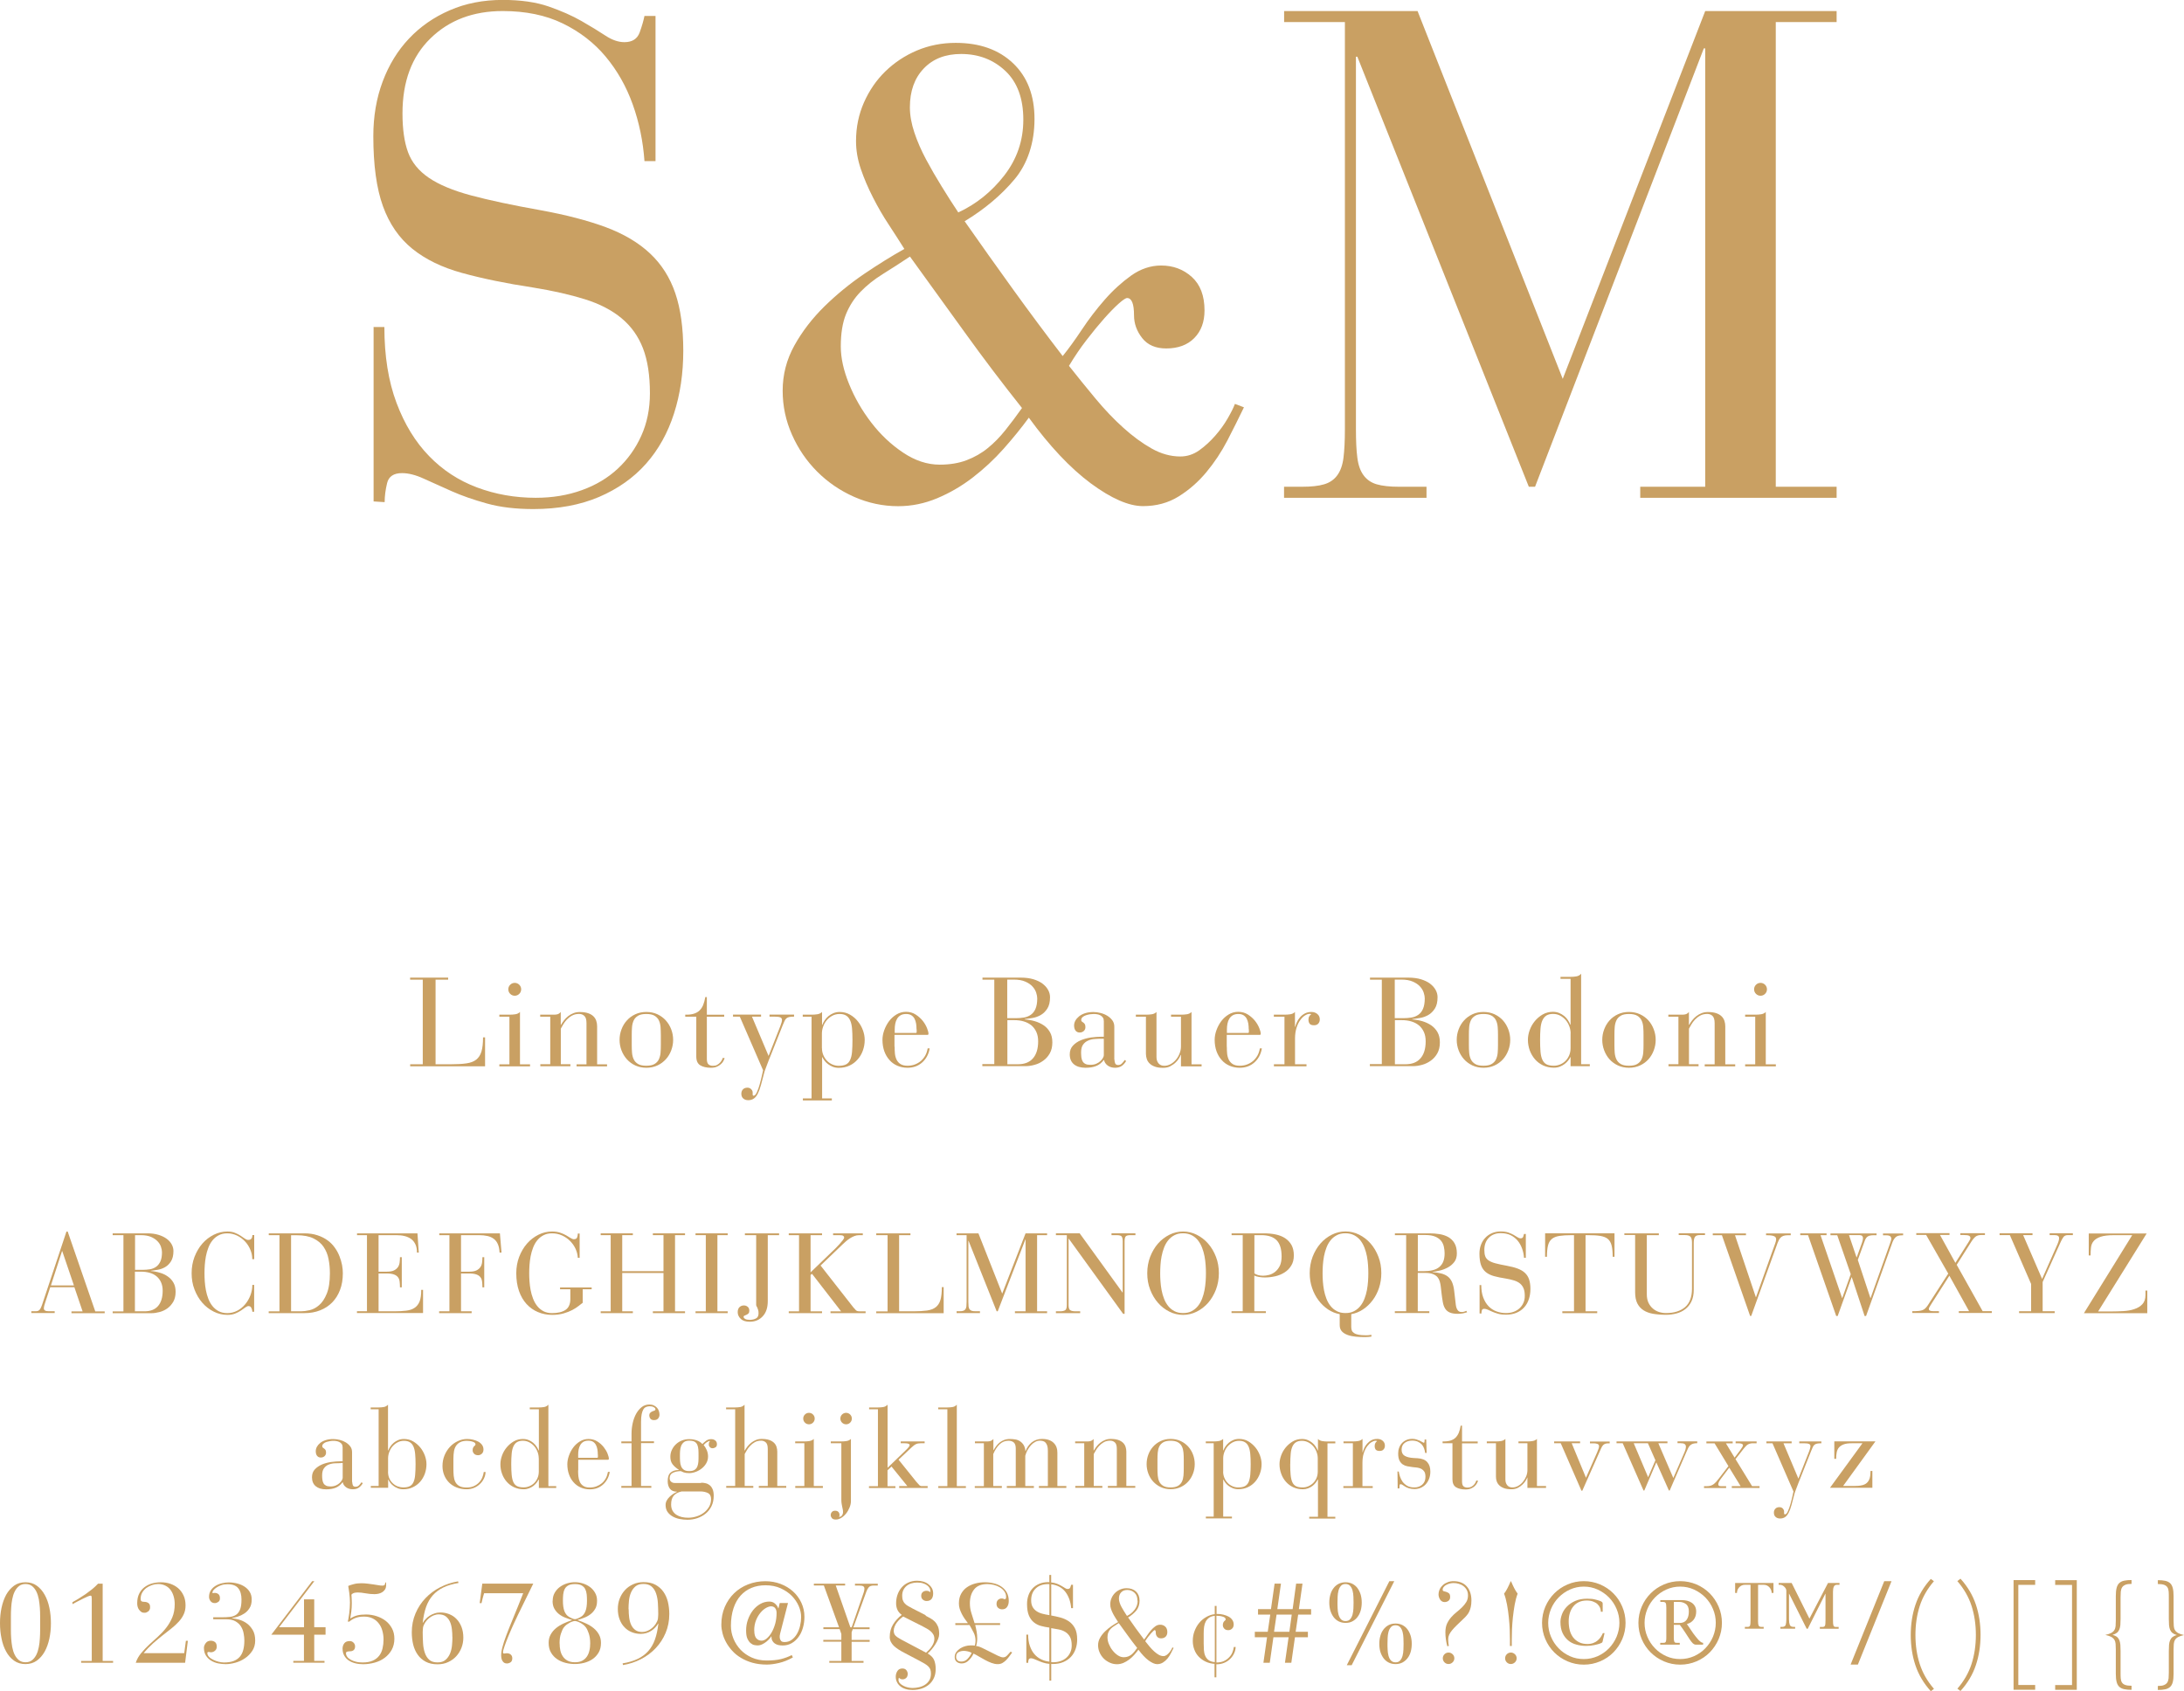 <?xml version="1.0" encoding="UTF-8"?><svg id="_圖層_2" xmlns="http://www.w3.org/2000/svg" viewBox="0 0 312.28 241.85"><defs><style>.cls-1{fill:#c9a063;}</style></defs><g id="_圖層_1-2"><g><g><path class="cls-1" d="M53.38,46.77h1.58c0,4.15,.58,7.76,1.73,10.83,1.15,3.07,2.7,5.6,4.65,7.61,1.94,2.01,4.23,3.51,6.87,4.5,2.64,.99,5.44,1.48,8.4,1.48,2.37,0,4.56-.36,6.58-1.09,2.01-.72,3.72-1.75,5.14-3.07,1.42-1.32,2.54-2.88,3.36-4.7,.82-1.81,1.24-3.84,1.24-6.08,0-2.57-.33-4.71-.99-6.43-.66-1.71-1.68-3.15-3.06-4.3-1.38-1.15-3.13-2.06-5.24-2.72-2.11-.66-4.58-1.22-7.42-1.68-3.89-.59-7.27-1.29-10.14-2.08-2.87-.79-5.24-1.94-7.12-3.46-1.88-1.52-3.28-3.54-4.2-6.08-.92-2.54-1.38-5.88-1.38-10.04,0-2.83,.45-5.44,1.34-7.81,.89-2.37,2.14-4.42,3.76-6.13,1.61-1.71,3.56-3.07,5.83-4.05,2.27-.99,4.8-1.48,7.56-1.48,2.57,0,4.76,.31,6.58,.94,1.81,.63,3.38,1.32,4.7,2.08,1.32,.76,2.46,1.45,3.41,2.08,.95,.63,1.86,.94,2.72,.94,1.12,0,1.84-.46,2.18-1.38,.33-.92,.56-1.71,.69-2.37h1.58V23.04h-1.58c-.2-2.83-.76-5.54-1.68-8.11-.92-2.57-2.21-4.84-3.86-6.82-1.65-1.98-3.69-3.56-6.13-4.75-2.44-1.19-5.31-1.78-8.6-1.78-4.22,0-7.66,1.3-10.33,3.91-2.67,2.6-4,6.18-4,10.73,0,2.24,.26,4.09,.79,5.54,.53,1.45,1.52,2.67,2.97,3.66,1.45,.99,3.46,1.83,6.03,2.52,2.57,.69,5.9,1.4,9.99,2.13,3.62,.66,6.72,1.47,9.29,2.42,2.57,.96,4.68,2.21,6.33,3.76,1.65,1.55,2.85,3.45,3.61,5.69,.76,2.24,1.14,4.98,1.14,8.21s-.44,6.23-1.33,9c-.89,2.77-2.22,5.16-4,7.17-1.78,2.01-4.02,3.59-6.72,4.75-2.7,1.15-5.83,1.73-9.39,1.73-2.51,0-4.71-.26-6.62-.79-1.91-.53-3.61-1.12-5.09-1.78-1.48-.66-2.8-1.25-3.96-1.78-1.15-.53-2.19-.79-3.11-.79-1.19,0-1.9,.48-2.13,1.43-.23,.96-.35,1.86-.35,2.72l-1.58-.1v-24.92Z"/><path class="cls-1" d="M177.87,58.24c-.73,1.52-1.52,3.1-2.37,4.75-.86,1.65-1.86,3.16-3.02,4.55-1.15,1.38-2.47,2.54-3.96,3.46-1.48,.92-3.18,1.38-5.09,1.38-2.04,0-4.53-1.09-7.47-3.26-2.93-2.18-5.88-5.31-8.85-9.39-1.06,1.45-2.26,2.93-3.61,4.45-1.35,1.52-2.82,2.88-4.4,4.1-1.58,1.22-3.28,2.21-5.09,2.97-1.81,.76-3.68,1.14-5.59,1.14-2.18,0-4.27-.45-6.28-1.33-2.01-.89-3.77-2.09-5.29-3.61-1.52-1.52-2.72-3.28-3.61-5.29-.89-2.01-1.33-4.1-1.33-6.28,0-2.31,.56-4.46,1.68-6.48,1.12-2.01,2.55-3.87,4.3-5.59,1.75-1.71,3.64-3.26,5.69-4.65,2.04-1.38,3.96-2.57,5.73-3.56-.66-1.05-1.4-2.21-2.22-3.46-.83-1.25-1.58-2.55-2.27-3.91-.69-1.35-1.27-2.7-1.73-4.05-.46-1.35-.69-2.68-.69-4,0-1.98,.38-3.82,1.14-5.54,.76-1.71,1.78-3.2,3.07-4.45,1.29-1.25,2.78-2.24,4.5-2.97,1.71-.72,3.56-1.09,5.54-1.09,3.43,0,6.16,.97,8.21,2.92,2.04,1.94,3.06,4.6,3.06,7.96s-.96,6.38-2.87,8.65c-1.91,2.27-4.29,4.27-7.12,5.98,2.31,3.3,4.61,6.54,6.92,9.74,2.31,3.2,4.67,6.38,7.1,9.54,.85-1.05,1.77-2.32,2.76-3.81,.98-1.48,2.07-2.9,3.25-4.25,1.18-1.35,2.45-2.5,3.79-3.46,1.35-.95,2.77-1.43,4.28-1.43,1.71,0,3.17,.54,4.38,1.63,1.21,1.09,1.82,2.69,1.82,4.79,0,1.65-.49,2.97-1.47,3.96-.98,.99-2.32,1.48-4.01,1.48-1.5,0-2.65-.49-3.43-1.48-.78-.99-1.17-2.08-1.17-3.26,0-1.65-.33-2.47-.99-2.47-.2,0-.59,.26-1.19,.79-.59,.53-1.29,1.24-2.08,2.13-.79,.89-1.63,1.91-2.52,3.07-.89,1.15-1.73,2.39-2.52,3.71,1.25,1.58,2.52,3.15,3.81,4.7,1.29,1.55,2.6,2.93,3.96,4.15,1.35,1.22,2.7,2.21,4.05,2.97,1.35,.76,2.72,1.14,4.1,1.14,.99,0,1.89-.3,2.72-.89,.82-.59,1.58-1.29,2.27-2.08,.69-.79,1.29-1.61,1.78-2.47,.5-.86,.84-1.55,1.04-2.08l1.29,.49Zm-57.65-8.7c0,1.65,.4,3.45,1.19,5.39,.79,1.95,1.84,3.77,3.16,5.49,1.32,1.72,2.83,3.15,4.55,4.3,1.71,1.15,3.46,1.73,5.24,1.73,1.45,0,2.73-.21,3.86-.64,1.12-.43,2.13-1,3.02-1.73,.89-.72,1.73-1.58,2.52-2.57,.79-.99,1.58-2.04,2.37-3.16-2.83-3.56-5.55-7.15-8.16-10.78-2.61-3.62-5.23-7.25-7.86-10.88-1.38,.92-2.69,1.76-3.91,2.52-1.22,.76-2.27,1.6-3.16,2.52-.89,.92-1.58,1.99-2.08,3.21-.49,1.22-.74,2.75-.74,4.6Zm26.1-32.43c0-3.03-.86-5.36-2.57-6.97-1.71-1.61-3.82-2.42-6.33-2.42-2.24,0-4.02,.69-5.34,2.08-1.32,1.38-1.98,3.23-1.98,5.54,0,1.12,.21,2.32,.64,3.61,.43,1.29,.99,2.57,1.68,3.86,.69,1.29,1.43,2.57,2.23,3.86,.79,1.29,1.58,2.52,2.37,3.71,2.57-1.19,4.76-2.95,6.58-5.29,1.81-2.34,2.72-4.99,2.72-7.96Z"/><path class="cls-1" d="M192.31,3.16h-8.7V1.58h19.08l20.76,52.6L243.82,1.58h18.79v1.58h-8.7V69.61h8.7v1.58h-28.08v-1.58h9.29V6.92h-.2l-24.13,62.69h-.89l-24.52-61.5h-.2V61.4c0,1.65,.06,3,.2,4.05,.13,1.06,.43,1.9,.89,2.52,.46,.63,1.09,1.06,1.88,1.29,.79,.23,1.84,.35,3.16,.35h3.96v1.58h-20.37v-1.58h2.57c1.32,0,2.37-.11,3.16-.35,.79-.23,1.42-.66,1.88-1.29,.46-.62,.76-1.47,.89-2.52,.13-1.05,.2-2.41,.2-4.05V3.16Z"/></g><g><path class="cls-1" d="M10.65,184.09h-3.47l-.67,2.04c-.05,.16-.11,.33-.16,.51-.05,.18-.08,.34-.08,.48,0,.12,.05,.22,.16,.29,.11,.08,.29,.11,.55,.11h.84v.26h-3.34v-.26h.52c.13,0,.24,0,.33-.02,.09-.02,.18-.05,.25-.11,.08-.06,.15-.15,.22-.28s.14-.31,.22-.53l3.48-10.45h.18l3.94,11.41h1.35v.26h-4.75v-.26h1.59l-1.17-3.44Zm-1.75-5.17h-.03l-1.59,4.91h3.29l-1.67-4.91Z"/><path class="cls-1" d="M17.65,176.64h-1.54v-.26h4.94c.61,0,1.14,.07,1.6,.21,.46,.14,.86,.33,1.17,.56,.32,.23,.56,.5,.73,.81,.17,.31,.25,.62,.25,.95,0,.62-.12,1.1-.35,1.47-.23,.36-.51,.64-.84,.83-.33,.19-.68,.32-1.06,.38-.38,.06-.71,.11-1,.15v.03c.44,.03,.88,.11,1.3,.24,.43,.12,.81,.3,1.14,.54,.34,.23,.61,.53,.81,.88,.21,.36,.31,.79,.31,1.31,0,.55-.11,1.02-.32,1.4-.22,.38-.49,.7-.83,.95-.34,.25-.72,.43-1.13,.54-.41,.11-.81,.17-1.18,.17h-5.54v-.26h1.54v-10.89Zm1.65,4.96h1.07c.37,0,.72-.03,1.05-.08,.33-.05,.63-.17,.89-.35,.26-.18,.46-.43,.62-.77s.23-.78,.23-1.33c0-.22-.05-.46-.14-.75-.09-.28-.25-.55-.48-.79-.23-.25-.54-.46-.92-.63-.39-.17-.88-.26-1.47-.26h-.84v4.96Zm0,5.93h1.36c.85,0,1.5-.25,1.94-.76,.44-.51,.66-1.24,.66-2.19,0-.45-.08-.85-.23-1.19-.15-.34-.36-.62-.63-.85-.27-.23-.59-.4-.97-.51-.38-.11-.8-.17-1.26-.17h-.88v5.67Z"/><path class="cls-1" d="M36.33,180.07h-.26c0-.46-.09-.92-.28-1.36-.18-.44-.44-.84-.76-1.18s-.7-.62-1.13-.83c-.43-.21-.9-.32-1.39-.32s-.89,.09-1.24,.28c-.35,.18-.65,.43-.89,.73-.24,.3-.44,.65-.59,1.05-.15,.39-.27,.8-.35,1.23-.08,.43-.13,.85-.16,1.26-.03,.42-.04,.8-.04,1.16s.01,.74,.04,1.16c.03,.42,.08,.84,.16,1.26,.08,.43,.2,.84,.35,1.23,.15,.39,.35,.74,.59,1.04,.24,.3,.54,.55,.88,.73s.76,.28,1.25,.28,.98-.12,1.42-.35c.44-.23,.82-.54,1.13-.92,.32-.38,.57-.81,.75-1.29,.18-.48,.27-.98,.27-1.48h.26v3.84h-.26c0-.16-.04-.34-.13-.53-.09-.19-.23-.28-.42-.28-.12,0-.26,.07-.44,.19-.17,.13-.38,.28-.62,.44s-.52,.31-.84,.44c-.32,.13-.69,.19-1.11,.19-.68,0-1.33-.15-1.95-.46-.62-.31-1.17-.73-1.64-1.27-.47-.54-.84-1.17-1.12-1.9-.28-.72-.41-1.5-.41-2.33s.14-1.61,.41-2.33c.28-.72,.65-1.36,1.12-1.9,.47-.54,1.02-.96,1.64-1.27s1.27-.46,1.95-.46c.41,0,.77,.06,1.08,.19s.58,.26,.8,.41c.23,.15,.43,.28,.6,.41,.17,.12,.33,.19,.49,.19,.23,0,.38-.07,.47-.2,.09-.13,.13-.3,.13-.49h.26v3.47Z"/><path class="cls-1" d="M39.97,176.64h-1.54v-.26h5.07c.71,0,1.35,.09,1.9,.28,.56,.18,1.04,.43,1.45,.73,.41,.3,.75,.65,1.03,1.05,.28,.39,.5,.8,.66,1.22,.17,.42,.29,.84,.37,1.26,.08,.42,.11,.81,.11,1.17,0,.89-.13,1.68-.4,2.38-.26,.7-.64,1.3-1.12,1.79-.48,.49-1.06,.87-1.73,1.13-.67,.27-1.43,.4-2.26,.4h-5.09v-.26h1.54v-10.89Zm1.65,10.89h1.39c.37,0,.79-.05,1.26-.16,.48-.11,.93-.35,1.36-.72,.43-.37,.8-.92,1.09-1.64,.3-.72,.45-1.7,.45-2.92,0-.69-.06-1.36-.19-2.02-.12-.65-.36-1.23-.7-1.74s-.83-.92-1.45-1.22c-.62-.31-1.43-.46-2.42-.46h-.79v10.89Z"/><path class="cls-1" d="M52.48,176.64h-1.43v-.26h8.64l.19,2.75h-.26c0-.46-.07-.86-.22-1.17-.15-.32-.35-.58-.61-.77-.26-.19-.57-.33-.93-.42-.36-.09-.76-.13-1.19-.13h-2.54v5.22h1.21c.42,0,.75-.06,1-.18,.24-.12,.43-.28,.56-.47,.13-.19,.21-.42,.24-.66,.03-.25,.05-.5,.05-.76h.26v4.31h-.26c0-.3-.02-.58-.05-.83-.03-.25-.11-.46-.24-.62-.13-.17-.32-.3-.57-.39-.25-.09-.58-.14-1-.14h-1.2v5.41h2.22c.66,0,1.23-.03,1.72-.09,.49-.06,.89-.19,1.21-.41,.32-.21,.56-.52,.72-.92,.16-.41,.23-.95,.23-1.65h.26v3.32h-9.45v-.26h1.43v-10.89Z"/><path class="cls-1" d="M64.28,176.64h-1.47v-.26h8.67l.23,2.75h-.28c-.02-.47-.1-.87-.24-1.19-.13-.32-.33-.58-.58-.77-.25-.19-.55-.33-.91-.41-.36-.08-.76-.12-1.2-.12h-2.58v5.22h1.21c.42,0,.75-.06,1-.18,.24-.12,.43-.28,.56-.47,.13-.19,.21-.42,.24-.66,.03-.25,.05-.5,.05-.76h.26v4.31h-.26c0-.3-.02-.58-.05-.83-.03-.25-.11-.46-.24-.62-.13-.17-.32-.3-.57-.39-.25-.09-.58-.14-1-.14h-1.2v5.41h1.52v.26h-4.65v-.26h1.47v-10.89Z"/><path class="cls-1" d="M81.57,184.38h-1.49v-.26h4.52v.26h-1.28v1.93c-.14,.11-.33,.26-.58,.45-.24,.19-.54,.39-.9,.58-.36,.19-.77,.35-1.25,.49-.48,.14-1.02,.21-1.64,.21-.72,0-1.4-.13-2.03-.4-.63-.26-1.17-.65-1.63-1.15-.46-.5-.82-1.12-1.08-1.86-.26-.74-.39-1.59-.39-2.55,0-.83,.14-1.61,.41-2.33,.28-.72,.65-1.36,1.12-1.9,.47-.54,1.02-.96,1.64-1.27s1.27-.46,1.95-.46c.44,0,.83,.06,1.16,.17,.33,.11,.62,.24,.86,.38,.24,.14,.45,.27,.63,.38,.18,.11,.33,.17,.46,.17,.25,0,.4-.08,.47-.25,.06-.17,.1-.35,.1-.56h.26v3.47h-.26c-.02-.43-.13-.86-.32-1.28-.19-.42-.46-.8-.79-1.13-.33-.33-.71-.59-1.15-.79-.44-.2-.91-.3-1.42-.3-.48,0-.89,.09-1.24,.28-.35,.18-.65,.43-.89,.73-.24,.3-.44,.65-.59,1.05-.15,.39-.27,.8-.35,1.23-.08,.43-.13,.85-.16,1.26-.03,.42-.04,.8-.04,1.16s.01,.73,.04,1.14c.03,.42,.08,.84,.16,1.26,.08,.43,.2,.84,.35,1.23,.15,.39,.35,.75,.59,1.05,.24,.31,.54,.55,.88,.74,.35,.18,.76,.28,1.25,.28,.39,0,.74-.04,1.06-.11,.32-.07,.59-.18,.83-.33,.23-.15,.41-.35,.53-.61,.12-.25,.19-.56,.19-.93v-1.43Z"/><path class="cls-1" d="M87.32,176.64h-1.43v-.26h4.6v.26h-1.52v5.15h5.9v-5.15h-1.52v-.26h4.6v.26h-1.43v10.89h1.43v.26h-4.6v-.26h1.52v-5.48h-5.9v5.48h1.52v.26h-4.6v-.26h1.43v-10.89Z"/><path class="cls-1" d="M100.92,176.64h-1.47v-.26h4.6v.26h-1.47v10.89h1.47v.26h-4.6v-.26h1.47v-10.89Z"/><path class="cls-1" d="M108.13,176.64h-1.62v-.26h4.89v.26h-1.62v9.43c0,.92-.23,1.64-.71,2.16-.47,.52-1.09,.79-1.87,.79-.56,0-.99-.13-1.28-.41-.29-.27-.44-.59-.44-.96,0-.32,.09-.56,.26-.72,.17-.16,.38-.24,.62-.24,.21,0,.39,.06,.54,.19,.16,.12,.24,.31,.24,.56,0,.18-.04,.32-.13,.4-.09,.08-.18,.15-.28,.19-.1,.05-.19,.09-.28,.12-.09,.03-.13,.09-.13,.16,0,.12,.08,.22,.23,.31,.15,.09,.37,.13,.65,.13,.35,0,.64-.07,.89-.2,.25-.13,.37-.37,.37-.73,0-.21-.02-.37-.06-.49-.04-.12-.08-.23-.11-.31-.04-.08-.08-.15-.11-.21-.04-.06-.06-.13-.06-.22v-9.97Z"/><path class="cls-1" d="M114.25,176.64h-1.47v-.26h4.76v.26h-1.64v5.32l3.06-2.95c.13-.12,.29-.28,.49-.47,.19-.2,.38-.39,.57-.6s.34-.39,.48-.57c.13-.17,.2-.3,.2-.39,0-.11-.05-.19-.14-.25-.09-.06-.27-.09-.53-.09h-.91v-.26h4.25v.26h-.55c-.24,0-.47,.05-.69,.14-.22,.09-.43,.2-.63,.33-.2,.13-.38,.27-.54,.41-.16,.15-.31,.28-.44,.4l-3.19,3.06,4.68,5.98c.15,.18,.28,.32,.38,.42,.1,.1,.27,.15,.49,.15h.89v.26h-5.02v-.26h1.51l-4.15-5.36-.21,.16v5.2h1.64v.26h-4.76v-.26h1.47v-10.89Z"/><path class="cls-1" d="M126.91,176.64h-1.62v-.26h4.89v.26h-1.62v10.89h2.03c.78,0,1.43-.04,1.95-.11,.52-.08,.94-.23,1.26-.48,.31-.24,.54-.59,.67-1.04,.13-.45,.2-1.06,.2-1.83h.26v3.73h-9.64v-.26h1.62v-10.89Z"/><path class="cls-1" d="M138.2,176.64h-1.43v-.26h3.13l3.4,8.62,3.34-8.62h3.08v.26h-1.43v10.89h1.43v.26h-4.6v-.26h1.52v-10.27h-.03l-3.95,10.27h-.15l-4.02-10.08h-.03v8.73c0,.27,.01,.49,.03,.66,.02,.17,.07,.31,.15,.41,.08,.1,.18,.17,.31,.21,.13,.04,.3,.06,.52,.06h.65v.26h-3.34v-.26h.42c.22,0,.39-.02,.52-.06,.13-.04,.23-.11,.31-.21,.08-.1,.12-.24,.15-.41,.02-.17,.03-.39,.03-.66v-9.54Z"/><path class="cls-1" d="M152.82,177.16h-.03v9.45c0,.39,.07,.64,.22,.75,.15,.11,.41,.17,.79,.17h.65v.26h-3.47v-.26h.55c.38,0,.64-.06,.79-.17,.15-.11,.22-.36,.22-.75v-9.97h-1.56v-.26h3.4l6.12,8.46h.03v-7.32c0-.33-.05-.56-.15-.69-.1-.12-.33-.19-.69-.19h-.76v-.26h3.42v.26h-.71c-.36,0-.59,.06-.69,.19-.1,.12-.15,.35-.15,.69v10.37h-.21l-7.76-10.73Z"/><path class="cls-1" d="M164.04,182.08c0-.83,.14-1.61,.41-2.33,.28-.72,.65-1.36,1.12-1.9,.47-.54,1.02-.96,1.64-1.27s1.27-.46,1.95-.46,1.33,.15,1.95,.46c.62,.31,1.17,.73,1.64,1.27,.47,.54,.84,1.17,1.12,1.9,.28,.72,.41,1.5,.41,2.33s-.14,1.61-.41,2.33c-.28,.72-.65,1.36-1.12,1.9-.47,.54-1.02,.96-1.64,1.27-.62,.31-1.27,.46-1.95,.46s-1.33-.15-1.95-.46c-.62-.31-1.17-.73-1.64-1.27-.47-.54-.84-1.17-1.12-1.9-.28-.72-.41-1.5-.41-2.33Zm1.85,0c0,.36,.01,.74,.04,1.16,.03,.42,.08,.84,.16,1.26,.08,.43,.2,.84,.35,1.23,.15,.39,.35,.74,.59,1.04,.24,.3,.54,.55,.88,.73,.34,.18,.76,.28,1.25,.28s.9-.09,1.25-.28,.64-.43,.88-.73c.24-.3,.44-.65,.59-1.04,.15-.39,.27-.8,.35-1.23,.08-.43,.13-.85,.16-1.26,.03-.42,.04-.8,.04-1.16s-.01-.74-.04-1.16c-.03-.42-.08-.84-.16-1.26-.08-.43-.2-.84-.35-1.23-.15-.39-.35-.74-.59-1.05-.24-.3-.54-.55-.89-.73-.35-.18-.76-.28-1.24-.28s-.89,.09-1.24,.28c-.35,.18-.65,.43-.89,.73-.24,.3-.44,.65-.59,1.05-.15,.39-.27,.8-.35,1.23-.08,.43-.14,.85-.16,1.26-.03,.42-.04,.8-.04,1.16Z"/><path class="cls-1" d="M177.7,176.64h-1.6v-.26h4.62c.61,0,1.17,.05,1.69,.16,.52,.11,.97,.29,1.35,.54,.38,.25,.69,.58,.91,.98,.22,.4,.33,.89,.33,1.47s-.12,1.06-.37,1.46c-.24,.4-.56,.73-.96,.98-.39,.25-.84,.44-1.33,.55-.49,.11-.98,.17-1.47,.17-.28,0-.56-.02-.85-.07-.29-.05-.51-.12-.67-.2v5.1h1.65v.26h-4.91v-.26h1.6v-10.89Zm1.65,5.46c.12,.09,.29,.16,.51,.24,.22,.07,.47,.1,.74,.1s.56-.04,.87-.12c.31-.08,.59-.23,.86-.44,.26-.21,.48-.49,.66-.84,.17-.35,.26-.8,.26-1.35,0-1.07-.24-1.84-.72-2.33-.48-.48-1.21-.72-2.18-.72h-.99v5.46Z"/><path class="cls-1" d="M193.21,189.78c0,.18,.03,.35,.08,.49,.05,.14,.16,.26,.32,.37,.16,.11,.37,.19,.64,.24,.27,.05,.63,.08,1.07,.08,.13,0,.26,0,.41-.02,.14-.01,.26-.03,.36-.05v.26c-.16,.02-.32,.04-.48,.05-.16,.01-.32,.02-.48,.02-.42,0-.85-.02-1.27-.06-.43-.04-.81-.12-1.15-.24-.34-.12-.62-.29-.83-.51-.21-.22-.32-.52-.32-.9v-1.57c-.59-.11-1.15-.33-1.67-.68-.52-.35-.97-.78-1.36-1.3-.39-.52-.7-1.11-.92-1.77-.23-.66-.34-1.37-.34-2.12,0-.83,.14-1.61,.41-2.33,.28-.72,.65-1.36,1.12-1.9,.47-.54,1.02-.96,1.64-1.27s1.27-.46,1.95-.46,1.33,.15,1.95,.46,1.17,.73,1.64,1.27c.47,.54,.84,1.17,1.12,1.9,.28,.72,.41,1.5,.41,2.33,0,.75-.11,1.45-.33,2.12-.22,.66-.53,1.26-.92,1.77-.39,.52-.84,.95-1.37,1.3-.52,.35-1.08,.57-1.68,.68v1.83Zm-4.1-7.7c0,.36,.01,.74,.04,1.16,.03,.42,.08,.84,.16,1.26,.08,.43,.2,.84,.35,1.23,.15,.39,.35,.74,.59,1.04,.24,.3,.54,.55,.88,.73s.76,.28,1.25,.28,.9-.09,1.25-.28,.64-.43,.88-.73c.24-.3,.44-.65,.59-1.04,.15-.39,.27-.8,.35-1.23,.08-.43,.13-.85,.16-1.26,.03-.42,.04-.8,.04-1.16s-.01-.74-.04-1.16c-.03-.42-.08-.84-.16-1.26-.08-.43-.2-.84-.35-1.23-.15-.39-.35-.74-.59-1.05-.24-.3-.54-.55-.89-.73-.35-.18-.76-.28-1.24-.28s-.89,.09-1.24,.28c-.35,.18-.65,.43-.89,.73-.24,.3-.44,.65-.59,1.05-.15,.39-.27,.8-.35,1.23-.08,.43-.13,.85-.16,1.26-.03,.42-.04,.8-.04,1.16Z"/><path class="cls-1" d="M201.07,176.64h-1.62v-.26h4.97c.46,0,.93,.04,1.39,.11,.46,.07,.88,.21,1.25,.41,.37,.21,.67,.49,.9,.87,.23,.37,.35,.87,.35,1.48,0,.5-.12,.91-.37,1.23-.25,.32-.55,.58-.92,.78s-.74,.34-1.14,.44c-.4,.1-.75,.16-1.04,.19v.03c.46,.04,.87,.11,1.23,.2,.36,.09,.66,.23,.92,.42,.26,.19,.46,.46,.62,.79,.15,.34,.26,.77,.32,1.3l.23,1.98c.03,.24,.08,.42,.15,.56,.07,.14,.14,.24,.22,.31,.08,.07,.17,.11,.25,.13,.09,.02,.16,.02,.23,.02,.15,0,.28-.02,.38-.06,.1-.04,.2-.07,.28-.11l.1,.21c-.16,.05-.35,.1-.56,.15-.21,.04-.47,.07-.77,.07-.5,0-.89-.07-1.17-.2-.28-.13-.5-.32-.65-.57-.15-.25-.26-.55-.32-.92-.07-.36-.12-.77-.18-1.24l-.11-.97c-.03-.26-.08-.5-.15-.74-.07-.23-.18-.44-.33-.62-.16-.18-.38-.32-.66-.43-.28-.11-.65-.16-1.1-.16h-1.05v5.48h1.65v.26h-4.93v-.26h1.62v-10.89Zm1.65,5.15h.81c.48,0,.9-.04,1.28-.13,.38-.09,.7-.23,.96-.44,.26-.21,.46-.47,.59-.79,.13-.32,.2-.71,.2-1.19,0-.32-.04-.64-.11-.96-.07-.31-.2-.59-.4-.84-.2-.24-.48-.44-.83-.59-.36-.15-.82-.23-1.39-.23h-1.1v5.15Z"/><path class="cls-1" d="M211.54,183.78h.26c0,.68,.09,1.27,.28,1.77,.19,.5,.44,.92,.76,1.25,.32,.33,.69,.58,1.13,.74,.43,.16,.89,.24,1.38,.24,.39,0,.75-.06,1.08-.18,.33-.12,.61-.29,.84-.5,.23-.22,.42-.47,.55-.77,.14-.3,.2-.63,.2-1,0-.42-.05-.77-.16-1.05-.11-.28-.28-.52-.5-.71-.23-.19-.51-.34-.86-.45s-.75-.2-1.21-.28c-.64-.1-1.19-.21-1.66-.34-.47-.13-.86-.32-1.17-.57-.31-.25-.54-.58-.69-1-.15-.42-.23-.96-.23-1.64,0-.46,.07-.89,.22-1.28,.15-.39,.35-.72,.62-1,.26-.28,.58-.5,.96-.66,.37-.16,.79-.24,1.24-.24,.42,0,.78,.05,1.08,.15,.3,.1,.55,.22,.77,.34,.22,.12,.4,.24,.56,.34,.16,.1,.3,.15,.45,.15,.18,0,.3-.08,.36-.23,.05-.15,.09-.28,.11-.39h.26v3.4h-.26c-.03-.46-.12-.91-.28-1.33-.15-.42-.36-.79-.63-1.12-.27-.32-.61-.58-1-.78-.4-.19-.87-.29-1.41-.29-.69,0-1.26,.21-1.69,.64s-.66,1.01-.66,1.76c0,.37,.04,.67,.13,.91,.09,.24,.25,.44,.49,.6,.24,.16,.57,.3,.99,.41,.42,.11,.97,.23,1.64,.35,.59,.11,1.1,.24,1.52,.4,.42,.16,.77,.36,1.04,.62,.27,.25,.47,.57,.59,.93,.12,.37,.19,.82,.19,1.34s-.07,1.02-.22,1.47c-.15,.45-.36,.84-.66,1.17-.29,.33-.66,.59-1.1,.78-.44,.19-.96,.28-1.54,.28-.41,0-.77-.04-1.09-.13-.31-.09-.59-.18-.83-.29-.24-.11-.46-.21-.65-.29-.19-.09-.36-.13-.51-.13-.19,0-.31,.08-.35,.23-.04,.16-.06,.31-.06,.45l-.26-.02v-4.08Z"/><path class="cls-1" d="M225.07,176.64h-.34c-.72,0-1.32,.04-1.77,.11-.46,.08-.82,.22-1.08,.44-.26,.22-.44,.53-.54,.94-.1,.41-.15,.95-.15,1.6h-.26v-3.35h9.92v3.35h-.26c0-.66-.05-1.19-.15-1.6-.1-.41-.28-.72-.53-.94-.26-.22-.62-.36-1.08-.44-.46-.08-1.04-.11-1.76-.11h-.36v10.89h1.67v.26h-4.99v-.26h1.67v-10.89Z"/><path class="cls-1" d="M232.28,176.38h4.91v.26h-1.72v8.47c0,.46,.08,.86,.24,1.2,.16,.33,.37,.61,.63,.83,.26,.22,.55,.38,.88,.49,.33,.1,.67,.15,1.01,.15,1.13,0,2.03-.28,2.7-.84,.66-.56,1-1.45,1-2.66v-6.55c0-.44-.08-.74-.23-.88-.15-.15-.41-.22-.76-.22h-.91v-.26h3.76v.26h-.73c-.35,0-.58,.08-.7,.25-.12,.17-.18,.46-.18,.87v6.72c0,.64-.11,1.18-.32,1.63-.21,.45-.5,.82-.86,1.1-.36,.29-.78,.5-1.26,.63-.48,.13-.99,.2-1.53,.2-.67,0-1.28-.05-1.82-.14-.54-.09-1-.26-1.38-.5-.38-.24-.68-.57-.89-.98-.21-.41-.32-.94-.32-1.59v-8.2h-1.54v-.26Z"/><path class="cls-1" d="M251.06,185.5h.03l2.3-6.46c.2-.54,.34-.94,.43-1.19,.09-.25,.14-.45,.14-.59,0-.09-.01-.17-.04-.24-.03-.08-.08-.14-.17-.19-.09-.05-.21-.1-.38-.13-.17-.03-.39-.05-.67-.05h-.18v-.26h3.53v.26h-.44c-.23,0-.42,.03-.58,.08-.16,.05-.29,.13-.4,.23-.11,.1-.2,.22-.27,.36-.07,.14-.14,.29-.2,.45l-3.76,10.42h-.16l-4.03-11.54h-1.31v-.26h4.75v.26h-1.57l2.98,8.86Z"/><path class="cls-1" d="M258.56,176.64h-1.15v-.26h3.76v.26h-.86l3.08,8.98h.03l1.21-3.4-1.93-5.57h-.97v-.26h6.59v.26h-.44c-.32,0-.59,.05-.79,.16-.2,.11-.37,.35-.49,.73l-.96,2.64,1.8,5.45h.03l2.77-7.79c.09-.24,.14-.4,.16-.49,.02-.09,.03-.17,.03-.23,0-.12-.05-.22-.15-.32-.1-.09-.29-.14-.57-.14h-.47v-.26h2.88v.26h-.15c-.42,0-.73,.09-.92,.27-.19,.18-.36,.45-.49,.82l-3.74,10.45h-.21l-1.83-5.54h-.03l-1.99,5.54h-.21l-4.02-11.54Zm6.9,3.16h.03l.75-2.09c.05-.15,.09-.28,.11-.39,.02-.11,.03-.2,.03-.28,0-.1-.04-.19-.11-.28-.07-.09-.25-.13-.54-.13h-1.35l1.07,3.16Z"/><path class="cls-1" d="M279.58,180.62l1.93-3.05c.09-.14,.15-.25,.18-.32,.03-.07,.05-.14,.05-.2,0-.14-.06-.25-.18-.32-.12-.07-.37-.11-.76-.11h-.5v-.26h3.52v.26h-.53c-.35,0-.62,.08-.81,.23-.19,.15-.41,.41-.63,.76l-2.07,3.27,3.71,6.63h1.31v.26h-4.72v-.26h1.47l-2.82-5.07-2.38,3.73c-.14,.22-.25,.39-.32,.51s-.13,.22-.17,.29-.06,.12-.06,.15c0,.03,0,.07,0,.1,0,.19,.21,.29,.63,.29h.81v.26h-3.81v-.26h.4c.39,0,.73-.04,1.01-.13,.29-.09,.55-.32,.8-.7l2.93-4.54-3.16-5.53h-1.41v-.26h4.75v.26h-1.36l2.2,3.99Z"/><path class="cls-1" d="M290.41,183.6l-3.03-6.97h-1.47v-.26h4.71v.26h-1.34l2.71,6.27,2.01-4.54c.15-.32,.26-.58,.32-.78,.07-.19,.1-.37,.1-.52,0-.14-.05-.25-.16-.32-.11-.08-.3-.11-.57-.11h-.62v-.26h3.32v.26h-.68c-.31,0-.53,.09-.66,.27-.13,.18-.25,.39-.36,.62l-2.62,5.82v4.18h1.72v.26h-5.09v-.26h1.72v-3.92Z"/><path class="cls-1" d="M304.89,176.64h-2.61c-.83,0-1.47,.08-1.92,.23-.45,.15-.78,.36-1,.62-.22,.26-.34,.56-.38,.92-.04,.35-.06,.73-.06,1.13h-.26v-3.14h8.28l-6.94,11.15h1.93c.54,0,1.1-.02,1.67-.05,.57-.03,1.09-.12,1.56-.28,.47-.15,.86-.38,1.16-.7,.3-.31,.45-.75,.45-1.31v-.65h.26v3.24h-9.06l6.9-11.15Z"/><path class="cls-1" d="M50.36,211.91c0,.15,.03,.31,.08,.47s.19,.24,.41,.24c.18,0,.34-.06,.47-.19s.25-.28,.37-.45l.18,.13c-.15,.27-.34,.48-.57,.64-.23,.16-.51,.23-.86,.23-.38,0-.7-.1-.96-.29-.26-.19-.42-.43-.47-.71h-.03c-.28,.37-.61,.63-.98,.78-.37,.15-.83,.23-1.37,.23-.64,0-1.13-.15-1.49-.45-.36-.3-.53-.73-.53-1.28,0-.45,.13-.83,.4-1.12,.27-.29,.61-.52,1.01-.7,.4-.17,.84-.29,1.32-.36,.47-.06,.92-.1,1.34-.1h.31v-1.99c0-.19-.04-.35-.12-.47-.08-.12-.19-.21-.32-.28-.13-.07-.27-.12-.43-.15-.16-.03-.31-.04-.46-.04-.12,0-.27,.01-.45,.04-.18,.03-.35,.07-.52,.12-.17,.05-.31,.13-.43,.24-.12,.1-.18,.22-.18,.36,0,.1,.03,.17,.08,.21,.05,.04,.12,.09,.19,.14s.13,.11,.19,.19c.05,.08,.08,.21,.08,.4,0,.19-.07,.36-.21,.49-.14,.13-.32,.2-.54,.2s-.4-.08-.53-.24-.19-.38-.19-.67c0-.21,.05-.41,.16-.62,.11-.2,.27-.39,.48-.56,.21-.17,.47-.3,.78-.4,.31-.1,.67-.15,1.08-.15,.3,0,.61,.04,.93,.12,.32,.08,.61,.2,.87,.36,.26,.16,.47,.35,.64,.58,.17,.23,.25,.5,.25,.82v4.25Zm-1.64-2.67c-.29,0-.59,.01-.91,.03-.31,.02-.6,.09-.86,.2-.26,.11-.47,.29-.64,.53-.17,.24-.25,.57-.25,1,0,.23,.01,.44,.04,.63,.03,.19,.08,.36,.16,.5,.08,.14,.2,.25,.36,.33,.16,.08,.37,.12,.62,.12,.3,0,.56-.05,.79-.15,.22-.1,.4-.21,.54-.35s.25-.27,.32-.41c.07-.13,.11-.25,.11-.33v-2.12h-.28Z"/><path class="cls-1" d="M54.12,201.54h-1.12v-.26h1.12c.26,0,.51-.02,.75-.06,.24-.04,.45-.16,.61-.34v6.56h.03c.08-.19,.18-.39,.31-.58,.13-.19,.29-.37,.48-.53,.19-.16,.41-.29,.65-.39,.24-.1,.51-.15,.8-.15,.49,0,.93,.11,1.32,.34,.39,.23,.73,.52,1.02,.87,.29,.35,.5,.74,.66,1.16,.15,.42,.23,.83,.23,1.23,0,.47-.08,.93-.23,1.36-.16,.43-.38,.82-.67,1.15-.29,.33-.64,.6-1.05,.79-.41,.2-.87,.29-1.38,.29-.29,0-.56-.05-.79-.15-.24-.1-.45-.21-.62-.35-.18-.13-.33-.28-.45-.45-.12-.16-.2-.31-.26-.44h-.03v1.18h-2.48v-.26h1.12v-10.99Zm1.36,8.9c0,.39,.07,.73,.2,1.01,.13,.29,.31,.52,.52,.71,.21,.19,.44,.33,.7,.42s.5,.14,.74,.14c.4,0,.72-.06,.95-.18,.23-.12,.41-.31,.53-.58,.12-.27,.21-.62,.24-1.04,.04-.42,.06-.93,.06-1.54,0-.55-.02-1.04-.06-1.46-.04-.42-.12-.77-.24-1.04-.12-.28-.29-.48-.51-.62-.22-.14-.5-.21-.86-.21-.34,0-.64,.08-.92,.23-.28,.15-.52,.35-.72,.58s-.35,.51-.46,.81c-.11,.3-.16,.6-.16,.89v1.88Z"/><path class="cls-1" d="M69.43,210.5c-.01,.31-.08,.62-.22,.91-.13,.29-.32,.56-.56,.79-.24,.24-.52,.43-.85,.57-.33,.14-.69,.21-1.09,.21-.52,0-.99-.09-1.42-.26-.43-.17-.79-.41-1.09-.71-.3-.3-.53-.66-.69-1.06s-.24-.83-.24-1.29c0-.53,.09-1.03,.28-1.5,.19-.47,.45-.88,.77-1.23,.32-.35,.7-.63,1.13-.83,.43-.21,.88-.31,1.35-.31,.28,0,.56,.03,.84,.1,.28,.07,.53,.16,.75,.28,.22,.12,.4,.28,.54,.47,.13,.19,.2,.41,.2,.66s-.08,.45-.23,.59c-.16,.15-.34,.22-.54,.22-.25,0-.44-.07-.58-.22-.14-.15-.2-.31-.2-.48,0-.16,.02-.29,.07-.37,.04-.09,.09-.16,.14-.21,.05-.05,.09-.1,.14-.13,.04-.03,.06-.08,.06-.15,0-.09-.04-.16-.12-.23-.08-.06-.18-.12-.31-.15-.12-.04-.26-.07-.4-.09-.14-.02-.27-.03-.39-.03-.39,0-.71,.06-.96,.19-.25,.12-.45,.3-.6,.52-.15,.22-.25,.49-.3,.8-.05,.31-.08,.66-.08,1.05v1.41c0,.36,.01,.7,.04,1.02,.03,.32,.1,.61,.22,.86,.12,.25,.31,.45,.56,.6,.25,.15,.61,.23,1.06,.23,.41,0,.76-.07,1.06-.21,.3-.14,.55-.32,.75-.54,.2-.22,.35-.45,.45-.71,.1-.26,.17-.51,.2-.76h.26Z"/><path class="cls-1" d="M77.03,211.6h-.03c-.07,.14-.16,.29-.28,.45s-.28,.31-.45,.45c-.18,.13-.38,.25-.62,.34-.23,.09-.49,.14-.77,.14-.51,0-.97-.1-1.38-.29-.41-.19-.76-.46-1.05-.79-.29-.33-.52-.72-.67-1.15-.16-.43-.23-.89-.23-1.36,0-.4,.08-.81,.23-1.23,.15-.42,.37-.81,.66-1.16,.29-.35,.63-.64,1.02-.87,.39-.23,.83-.34,1.32-.34,.29,0,.56,.05,.8,.15,.24,.1,.46,.23,.65,.39,.19,.16,.35,.33,.48,.53,.13,.19,.23,.39,.31,.58h.03v-5.9h-1.3v-.26h1.3c.26,0,.51-.02,.75-.06,.24-.04,.45-.16,.61-.34v11.65h1.12v.26h-2.48v-1.18Zm0-3.05c0-.29-.05-.59-.16-.89-.11-.3-.26-.57-.46-.81-.2-.24-.44-.43-.72-.58-.28-.15-.59-.23-.92-.23-.36,0-.64,.07-.86,.21s-.39,.35-.51,.62c-.12,.28-.21,.62-.24,1.04-.04,.42-.06,.91-.06,1.46,0,.6,.02,1.12,.06,1.54,.04,.42,.12,.77,.24,1.04,.12,.27,.3,.46,.53,.58,.23,.12,.55,.18,.95,.18,.27,0,.54-.05,.8-.16,.26-.11,.5-.26,.7-.46,.2-.2,.36-.44,.48-.72,.12-.28,.18-.59,.18-.92v-1.9Z"/><path class="cls-1" d="M82.66,210.27c0,.29,.01,.58,.04,.87,.03,.29,.1,.55,.21,.79,.11,.24,.28,.43,.51,.58,.23,.15,.53,.22,.91,.22,.34,0,.65-.05,.94-.16,.29-.11,.55-.26,.78-.45s.42-.43,.57-.71c.15-.28,.25-.58,.31-.92h.26c-.13,.75-.45,1.35-.96,1.81-.51,.46-1.14,.69-1.89,.69-.48,0-.91-.09-1.3-.26-.39-.17-.74-.42-1.02-.74-.29-.32-.51-.7-.66-1.13-.16-.44-.24-.93-.24-1.47,0-.39,.08-.8,.23-1.22,.15-.43,.36-.82,.62-1.17,.26-.35,.58-.64,.96-.87,.37-.23,.78-.34,1.22-.34,.48,0,.89,.12,1.26,.35s.66,.5,.91,.81c.24,.31,.43,.62,.55,.93,.12,.31,.19,.56,.19,.73,0,.1-.05,.15-.15,.15h-4.23v1.52Zm2.82-2.24c0-.26-.02-.51-.06-.75s-.11-.45-.21-.64c-.1-.19-.24-.34-.41-.45-.17-.11-.39-.16-.66-.16s-.52,.05-.71,.16c-.19,.11-.34,.26-.45,.45-.11,.19-.19,.4-.24,.64s-.07,.49-.07,.75v.45h2.71c.08,0,.11-.04,.11-.11v-.34Z"/><path class="cls-1" d="M90.3,206.4h-1.46v-.26h1.46v-1.12c0-.51,.06-1.01,.17-1.51s.28-.94,.49-1.33c.22-.39,.48-.7,.79-.95,.31-.24,.67-.37,1.09-.37,.25,0,.46,.04,.65,.13,.18,.09,.33,.2,.45,.33,.12,.14,.21,.29,.27,.47,.06,.18,.09,.36,.09,.54,0,.19-.07,.37-.2,.53-.14,.16-.33,.23-.58,.23s-.42-.07-.53-.21c-.1-.14-.15-.29-.15-.44,0-.18,.05-.32,.14-.4,.09-.09,.19-.15,.3-.2,.11-.04,.21-.08,.3-.11,.09-.03,.14-.09,.14-.18,0-.12-.08-.22-.24-.31-.16-.09-.35-.13-.57-.13-.19,0-.37,.03-.53,.1-.16,.07-.29,.18-.39,.35-.1,.17-.18,.39-.24,.68-.06,.29-.09,.66-.09,1.11v2.77h1.85v.26h-1.85v6.13h1.47v.26h-4.29v-.26h1.46v-6.13Z"/><path class="cls-1" d="M100.25,212.04c.23,0,.45,.03,.66,.08,.22,.05,.41,.15,.58,.29,.17,.14,.3,.33,.41,.58,.1,.24,.15,.55,.15,.92,0,.55-.1,1.04-.31,1.47-.21,.43-.48,.78-.83,1.07-.35,.29-.75,.5-1.2,.66-.45,.15-.92,.23-1.41,.23-.38,0-.75-.04-1.12-.11-.37-.07-.7-.19-1-.36-.3-.17-.54-.38-.73-.65-.18-.26-.28-.59-.28-.98,0-.23,.05-.44,.15-.63,.1-.19,.24-.37,.4-.53,.16-.16,.34-.31,.53-.43,.19-.12,.37-.22,.54-.3v-.03c-.45,0-.79-.14-1-.41-.21-.28-.32-.64-.32-1.09,0-.57,.13-.98,.41-1.22,.27-.24,.66-.37,1.18-.38v-.03c-.37-.24-.66-.49-.88-.77-.22-.28-.33-.63-.33-1.08,0-.36,.07-.69,.22-1,.15-.31,.34-.58,.58-.8,.24-.23,.53-.41,.86-.54s.67-.19,1.03-.19c.38,0,.73,.06,1.06,.17,.33,.11,.61,.29,.83,.53,.15-.16,.33-.32,.53-.47,.2-.15,.44-.23,.72-.23,.24,0,.43,.06,.59,.19,.16,.12,.24,.3,.24,.54,0,.19-.06,.34-.19,.43-.13,.09-.28,.14-.45,.14-.15,0-.28-.05-.37-.16-.1-.11-.15-.22-.15-.34,0-.17,.02-.29,.05-.36,.03-.06,.08-.12,.13-.18-.16,.01-.33,.08-.5,.2-.17,.12-.31,.25-.42,.4,.18,.19,.33,.44,.45,.72,.12,.29,.18,.59,.18,.9,0,.33-.08,.65-.24,.94-.16,.29-.37,.54-.63,.75-.26,.21-.55,.38-.87,.5-.32,.12-.63,.19-.95,.19-.35,0-.61-.04-.8-.11-.19-.08-.33-.14-.41-.18-.44,.01-.82,.09-1.13,.24-.31,.15-.46,.41-.46,.79,0,.21,.07,.37,.21,.49,.14,.12,.31,.18,.5,.18h3.79Zm-2.82,1.26c-.49,.11-.85,.31-1.1,.6-.25,.29-.37,.71-.37,1.26,0,.35,.07,.64,.2,.88,.14,.24,.32,.43,.54,.58,.23,.15,.49,.26,.78,.33,.29,.07,.59,.1,.91,.1,.41,0,.81-.06,1.21-.19,.39-.12,.75-.31,1.05-.54,.31-.24,.55-.52,.74-.84,.18-.32,.28-.69,.28-1.1s-.15-.71-.45-.86-.66-.23-1.08-.23h-2.71Zm-.21-5.09c0,.26,0,.52,.02,.78,.02,.26,.06,.49,.15,.7,.08,.21,.21,.37,.39,.5,.18,.13,.43,.19,.77,.19s.59-.06,.77-.18,.31-.28,.39-.48c.08-.2,.13-.43,.15-.69,.02-.26,.02-.53,.02-.83,0-.32,0-.62-.02-.88-.02-.26-.07-.5-.15-.69-.08-.19-.21-.34-.39-.45-.18-.1-.43-.15-.77-.15s-.59,.07-.77,.22c-.18,.15-.31,.33-.39,.54-.08,.22-.13,.45-.15,.71-.02,.25-.02,.49-.02,.7Z"/><path class="cls-1" d="M105.1,201.54h-1.28v-.26h1.28c.26,0,.51-.02,.75-.06,.24-.04,.45-.16,.61-.34v6.56h.03c.11-.19,.24-.39,.39-.58,.15-.19,.33-.37,.54-.54,.21-.16,.43-.29,.68-.39,.25-.1,.52-.15,.81-.15,.43,0,.79,.05,1.08,.15,.29,.1,.51,.24,.68,.4,.17,.17,.29,.36,.36,.58,.07,.22,.11,.45,.11,.69v4.91h1.28v.26h-3.92v-.26h1.28v-5.3c0-.45-.09-.76-.28-.93-.19-.17-.41-.25-.67-.25-.35,0-.65,.07-.91,.22-.26,.15-.48,.32-.67,.53-.19,.2-.35,.42-.47,.63s-.22,.39-.3,.53v4.57h1.23v.26h-3.87v-.26h1.28v-10.99Z"/><path class="cls-1" d="M115,206.4h-1.3v-.26h1.3c.26,0,.51-.02,.75-.06,.24-.04,.45-.14,.61-.3v6.74h1.3v.26h-3.95v-.26h1.3v-6.13Zm-.15-3.53c0-.23,.08-.42,.24-.58s.36-.24,.58-.24,.42,.08,.58,.24c.16,.16,.24,.36,.24,.58s-.08,.42-.24,.58-.36,.24-.58,.24-.42-.08-.58-.24c-.16-.16-.24-.36-.24-.58Z"/><path class="cls-1" d="M120.31,206.4h-1.52v-.26h1.52c.26,0,.51-.02,.75-.06,.24-.04,.45-.14,.61-.3v8.9c0,.3-.07,.61-.2,.92-.13,.31-.29,.6-.49,.85-.2,.25-.43,.46-.69,.62-.26,.16-.52,.24-.78,.24s-.45-.07-.56-.2c-.11-.14-.17-.28-.17-.43,0-.16,.05-.31,.16-.44,.11-.13,.26-.19,.47-.19,.22,0,.37,.06,.48,.18,.1,.12,.15,.25,.15,.41,0,.08,0,.13-.02,.18-.01,.04-.03,.08-.05,.11,.18,0,.32-.07,.42-.21,.1-.14,.15-.3,.15-.47,0-.15-.01-.29-.04-.41-.03-.12-.05-.24-.08-.37-.03-.13-.05-.28-.08-.44-.03-.16-.04-.36-.04-.6v-8.04Zm-.15-3.53c0-.23,.08-.42,.24-.58,.16-.16,.36-.24,.58-.24s.42,.08,.58,.24c.16,.16,.24,.36,.24,.58s-.08,.42-.24,.58c-.16,.16-.36,.24-.58,.24s-.42-.08-.58-.24c-.16-.16-.24-.36-.24-.58Z"/><path class="cls-1" d="M125.55,201.54h-1.28v-.26h1.28c.26,0,.51-.02,.75-.06,.24-.04,.45-.16,.61-.34v9.03l2.59-2.5c.38-.36,.57-.6,.57-.75,0-.17-.24-.26-.73-.26h-.55v-.26h3.42v.26h-.57c-.14,0-.27,.01-.37,.03-.11,.02-.21,.06-.31,.1-.1,.05-.2,.11-.31,.2-.11,.08-.23,.19-.37,.32l-1.8,1.7,2.54,3.16c.18,.22,.32,.37,.42,.47,.1,.1,.22,.15,.37,.15h.83v.26h-4.07v-.26h1.17l-2.27-2.8-.57,.54v2.27h1.13v.26h-3.78v-.26h1.28v-10.99Z"/><path class="cls-1" d="M135.45,201.54h-1.3v-.26h1.3c.26,0,.51-.02,.75-.06,.24-.04,.45-.16,.61-.34v11.65h1.3v.26h-3.95v-.26h1.3v-10.99Z"/><path class="cls-1" d="M139.4,212.53h1.28v-6.13h-1.28v-.26h1.28c.19,0,.36,0,.5,0,.14,0,.26-.02,.36-.04,.1-.02,.19-.06,.27-.11,.08-.05,.15-.12,.23-.2v1.59h.03c.11-.19,.24-.39,.38-.58,.15-.19,.31-.37,.49-.51,.18-.15,.4-.26,.64-.36,.24-.09,.52-.14,.82-.14,.26,0,.51,.02,.76,.06,.25,.04,.48,.13,.68,.26s.38,.31,.52,.53c.14,.23,.23,.52,.26,.88h.03c.08-.23,.19-.45,.33-.66,.15-.21,.32-.4,.51-.56,.19-.16,.42-.29,.67-.38s.53-.14,.83-.14c.41,0,.76,.06,1.04,.17,.28,.11,.51,.26,.68,.45,.17,.18,.3,.39,.37,.62,.08,.23,.11,.48,.11,.74v4.76h1.28v.26h-3.92v-.26h1.28v-5.06c0-.29-.03-.53-.09-.71-.06-.18-.14-.33-.24-.44-.1-.11-.22-.18-.37-.22-.14-.04-.29-.06-.44-.06-.24,0-.46,.06-.68,.18-.22,.12-.42,.28-.6,.48-.18,.2-.35,.43-.49,.69-.14,.26-.25,.53-.32,.81v4.33h1.23v.26h-3.87v-.26h1.28v-5.36c0-.41-.09-.7-.28-.87-.19-.17-.45-.25-.77-.25-.49,0-.91,.17-1.27,.52-.36,.35-.66,.81-.9,1.39v4.57h1.23v.26h-3.87v-.26Z"/><path class="cls-1" d="M155.01,206.4h-1.28v-.26h1.28c.19,0,.36,0,.5,0,.14,0,.26-.02,.36-.04,.1-.02,.19-.06,.27-.11,.08-.05,.15-.12,.23-.2v1.65h.03c.11-.19,.24-.39,.39-.58,.15-.19,.33-.37,.54-.54,.21-.16,.43-.29,.68-.39,.25-.1,.52-.15,.81-.15,.43,0,.79,.05,1.08,.15,.29,.1,.51,.24,.68,.4,.17,.17,.29,.36,.36,.58,.07,.22,.11,.45,.11,.69v4.91h1.28v.26h-3.92v-.26h1.28v-5.3c0-.45-.09-.76-.28-.93-.19-.17-.41-.25-.67-.25-.35,0-.65,.07-.91,.22-.26,.15-.48,.32-.67,.53-.19,.2-.35,.42-.47,.63-.12,.22-.22,.39-.3,.53v4.57h1.23v.26h-3.87v-.26h1.28v-6.13Z"/><path class="cls-1" d="M163.95,209.38c0-.46,.08-.91,.24-1.35,.16-.43,.39-.82,.69-1.15,.3-.33,.66-.6,1.09-.8,.43-.2,.9-.3,1.42-.3s.99,.1,1.42,.3c.43,.2,.79,.47,1.09,.8,.3,.34,.53,.72,.69,1.15,.16,.43,.24,.88,.24,1.35s-.08,.91-.24,1.34c-.16,.43-.39,.82-.69,1.15-.3,.34-.66,.6-1.09,.8-.43,.2-.9,.3-1.42,.3s-.99-.1-1.42-.3c-.43-.2-.79-.47-1.09-.8-.3-.33-.53-.72-.69-1.15-.16-.43-.24-.88-.24-1.34Zm5.31-.63c0-.36-.01-.7-.04-1.02-.03-.32-.1-.61-.22-.86-.12-.25-.31-.45-.56-.6-.25-.15-.61-.23-1.06-.23s-.81,.08-1.06,.23c-.25,.15-.44,.35-.56,.6-.12,.25-.19,.53-.22,.86-.03,.32-.04,.66-.04,1.02v1.26c0,.36,.01,.7,.04,1.02,.03,.32,.1,.61,.22,.86,.12,.25,.31,.45,.56,.6,.25,.15,.61,.23,1.06,.23s.81-.08,1.06-.23c.25-.15,.44-.35,.56-.6,.12-.25,.19-.53,.22-.86,.03-.32,.04-.66,.04-1.02v-1.26Z"/><path class="cls-1" d="M173.53,206.4h-1.12v-.26h1.12c.26,0,.51-.02,.75-.06,.24-.04,.45-.14,.61-.3v1.65h.03c.08-.19,.18-.39,.31-.58,.13-.19,.29-.37,.48-.53,.19-.16,.41-.29,.65-.39,.24-.1,.51-.15,.8-.15,.49,0,.93,.11,1.32,.34,.39,.23,.73,.52,1.02,.87,.29,.35,.5,.74,.66,1.16,.15,.42,.23,.83,.23,1.23,0,.47-.08,.93-.24,1.36-.16,.43-.38,.82-.67,1.15-.29,.33-.64,.6-1.05,.79-.41,.2-.87,.29-1.38,.29-.28,0-.54-.05-.77-.14-.23-.09-.44-.21-.62-.34-.18-.14-.33-.28-.45-.45s-.22-.31-.28-.45h-.03v5.3h1.25v.26h-3.73v-.26h1.12v-10.5Zm1.36,4.05c0,.31,.06,.61,.17,.88s.27,.52,.46,.72c.19,.21,.42,.37,.69,.49,.26,.12,.54,.18,.83,.18,.4,0,.71-.06,.95-.18,.23-.12,.41-.31,.54-.58,.12-.27,.2-.62,.24-1.04,.04-.42,.06-.93,.06-1.54,0-.55-.02-1.04-.06-1.46-.04-.42-.12-.77-.24-1.04-.12-.28-.29-.48-.51-.62s-.5-.21-.86-.21c-.33,0-.64,.08-.92,.23-.28,.15-.52,.35-.72,.58-.2,.24-.35,.51-.46,.81-.11,.3-.16,.6-.16,.89v1.9Z"/><path class="cls-1" d="M188.43,211.6h-.03c-.06,.14-.16,.29-.28,.45-.12,.16-.28,.31-.45,.45-.18,.13-.39,.25-.62,.34s-.49,.14-.76,.14c-.51,0-.97-.1-1.38-.29-.41-.19-.76-.46-1.05-.79-.29-.33-.52-.72-.67-1.15-.16-.43-.24-.89-.24-1.36,0-.4,.08-.81,.23-1.23,.15-.42,.37-.81,.66-1.16,.29-.35,.63-.64,1.02-.87,.39-.23,.83-.34,1.32-.34,.29,0,.56,.05,.8,.15,.24,.1,.46,.23,.65,.39,.19,.16,.35,.33,.48,.53s.23,.39,.31,.58h.03v-1.65c.16,.16,.37,.26,.61,.3,.24,.04,.5,.06,.75,.06h1.12v.26h-1.12v10.5h1.12v.26h-3.73v-.26h1.25v-5.3Zm-3.95-2.22c0,.6,.02,1.12,.06,1.54,.04,.42,.12,.77,.24,1.04,.12,.27,.3,.46,.53,.58,.23,.12,.55,.18,.95,.18,.27,0,.53-.05,.79-.16,.26-.11,.49-.26,.7-.46s.37-.44,.49-.72c.12-.28,.18-.59,.18-.92v-1.9c0-.29-.05-.59-.16-.89-.11-.3-.26-.57-.46-.81-.2-.24-.44-.43-.72-.58-.28-.15-.59-.23-.92-.23-.36,0-.64,.07-.86,.21-.22,.14-.39,.35-.51,.62-.12,.28-.21,.62-.24,1.04-.04,.42-.06,.91-.06,1.46Z"/><path class="cls-1" d="M193.46,206.4h-1.36v-.26h1.36c.26,0,.51-.02,.75-.06s.45-.14,.61-.3v1.91h.03c.04-.18,.12-.39,.22-.61,.1-.22,.24-.43,.41-.62,.17-.19,.37-.36,.61-.49s.52-.19,.86-.19c.3,0,.56,.09,.76,.27,.21,.18,.31,.41,.31,.69,0,.22-.06,.4-.19,.54-.12,.15-.31,.22-.56,.22-.27,0-.46-.07-.56-.19-.1-.13-.15-.3-.15-.52,0-.18,.04-.33,.11-.45,.08-.11,.16-.2,.24-.25-.04-.03-.12-.05-.23-.05-.16,0-.35,.07-.57,.2-.22,.13-.42,.33-.62,.59-.19,.26-.36,.59-.49,.99-.13,.39-.19,.86-.19,1.39v3.32h1.47v.26h-4.2v-.26h1.36v-6.13Z"/><path class="cls-1" d="M199.79,210.44h.21c.03,.2,.09,.44,.17,.7,.08,.26,.21,.51,.37,.75,.17,.23,.39,.43,.66,.59,.28,.16,.62,.24,1.04,.24,.45,0,.83-.14,1.13-.41,.3-.27,.45-.64,.45-1.1,0-.32-.05-.57-.16-.75-.11-.17-.25-.3-.43-.4-.18-.09-.38-.15-.59-.18-.22-.03-.43-.05-.65-.07-.26-.03-.51-.07-.76-.12-.25-.05-.47-.14-.66-.27-.19-.13-.35-.32-.47-.56-.12-.24-.18-.58-.18-1,0-.29,.04-.56,.14-.82,.09-.25,.22-.47,.4-.66,.17-.19,.39-.34,.64-.45,.25-.11,.54-.16,.85-.16,.22,0,.42,.03,.6,.09,.18,.06,.34,.12,.49,.19,.14,.07,.26,.14,.35,.19,.09,.06,.16,.09,.2,.09,.08,0,.11-.11,.11-.34v-.13h.23l.06,1.93h-.21c-.03-.23-.09-.45-.16-.66-.08-.22-.19-.41-.34-.57-.15-.16-.34-.29-.56-.39-.22-.1-.49-.15-.82-.15-.41,0-.76,.11-1.05,.33-.29,.22-.44,.54-.44,.96s.15,.72,.45,.89c.3,.17,.71,.28,1.26,.31l.55,.03c.66,.04,1.13,.23,1.42,.57,.29,.33,.43,.78,.43,1.34,0,.38-.06,.72-.18,1.03-.12,.31-.28,.57-.48,.79-.2,.22-.44,.38-.71,.5-.28,.12-.57,.18-.88,.18s-.59-.04-.81-.11c-.22-.07-.4-.15-.54-.24-.15-.09-.27-.17-.37-.24-.1-.07-.19-.1-.27-.1-.11,0-.16,.06-.16,.18,0,.11-.01,.25-.03,.42h-.24l-.03-2.45Z"/><path class="cls-1" d="M207.68,206.4h-1.41v-.26c.42,.01,.78-.03,1.08-.11,.3-.09,.55-.22,.75-.41,.2-.19,.36-.43,.48-.71,.12-.29,.21-.63,.28-1.03h.19v2.27h2.24v.26h-2.24v5.45c0,.34,.07,.56,.2,.69,.14,.12,.33,.19,.59,.19,.21,0,.38-.04,.53-.12,.15-.08,.27-.17,.37-.28,.1-.11,.18-.22,.24-.34,.06-.12,.1-.21,.12-.28l.24,.05c-.03,.1-.09,.22-.16,.36-.08,.14-.18,.28-.32,.41-.14,.13-.32,.24-.53,.33-.21,.09-.47,.14-.77,.14-.57,0-1.03-.11-1.37-.32-.34-.21-.51-.59-.51-1.13v-5.14Z"/><path class="cls-1" d="M213.89,206.4h-1.3v-.26h1.3c.26,0,.51-.02,.75-.06,.24-.04,.45-.14,.61-.3v5.8c0,.35,.09,.62,.27,.83,.18,.21,.42,.31,.74,.31,.28,0,.55-.07,.81-.22,.26-.15,.49-.34,.68-.57,.19-.23,.35-.5,.47-.79,.12-.3,.18-.6,.18-.9v-3.84h-1.28v-.26h1.28c.26,0,.51-.02,.75-.06,.24-.04,.45-.14,.61-.3v6.74h1.3v.26h-2.66v-1.47h-.03c-.03,.1-.1,.24-.21,.42-.11,.18-.25,.37-.44,.55-.18,.18-.41,.35-.68,.49-.27,.14-.58,.21-.94,.21-.41,0-.75-.05-1.03-.15-.28-.1-.5-.23-.68-.4-.18-.17-.3-.36-.38-.58-.08-.22-.11-.44-.11-.68v-4.78Z"/><path class="cls-1" d="M223.16,206.4h-.94v-.26h3.71v.26h-1.2l2.04,4.93,1.59-3.61c.18-.42,.28-.72,.28-.89,0-.18-.09-.3-.26-.35-.17-.05-.33-.07-.47-.07h-.57v-.26h2.82v.26c-.18,0-.34,0-.46,.02-.12,.02-.23,.05-.32,.11-.09,.05-.18,.14-.25,.24-.08,.11-.16,.26-.24,.45l-2.64,5.95h-.13l-2.95-6.77Z"/><path class="cls-1" d="M232.01,206.4h-.87v-.26h7.28v.26h-1.3l2.14,4.97,1.54-3.55c.1-.22,.16-.4,.2-.54,.04-.15,.06-.28,.06-.4,0-.15-.06-.27-.17-.36-.11-.09-.31-.13-.59-.13h-.44v-.26h2.82v.26c-.25,0-.45,.03-.62,.08-.16,.05-.3,.14-.41,.24-.11,.11-.2,.24-.28,.41-.08,.16-.17,.35-.25,.55l-2.38,5.49h-.11l-1.8-4.03-1.72,4.03h-.11l-2.98-6.77Zm3.65,4.86l1.04-2.43-1.07-2.43h-2.03l2.06,4.86Z"/><path class="cls-1" d="M248.02,208.46l.79-1.05c.1-.13,.19-.26,.28-.41,.09-.14,.13-.24,.13-.31,0-.19-.24-.29-.71-.29h-.34v-.26h3v.26h-.49c-.31,0-.56,.06-.75,.17s-.38,.31-.6,.59l-1.18,1.51,2.37,3.86h1.07v.26h-3.97v-.26h1.26l-1.62-2.64-1.18,1.56c-.26,.35-.39,.62-.39,.83,0,.08,.03,.14,.08,.19,.05,.05,.16,.07,.31,.07h.73v.26h-3.16v-.26h.41c.21,0,.38-.02,.53-.07,.15-.04,.28-.11,.41-.2,.13-.09,.26-.21,.39-.36,.13-.15,.28-.33,.44-.54l1.31-1.7-1.98-3.26h-1.17v-.26h3.76v.26h-.97l1.25,2.06Z"/><path class="cls-1" d="M257.14,211.47l1.52-3.87c.06-.17,.12-.32,.15-.45s.06-.24,.06-.33c0-.16-.07-.27-.22-.33-.15-.06-.39-.09-.72-.09h-.66v-.26h3.16v.26c-.26,0-.46,.02-.62,.05-.15,.03-.28,.09-.37,.17-.1,.08-.18,.2-.24,.34-.06,.15-.15,.33-.24,.56l-1.44,3.63c-.12,.28-.23,.56-.33,.83-.1,.27-.19,.51-.28,.73-.08,.22-.15,.4-.21,.56-.06,.16-.09,.27-.11,.33-.16,.64-.31,1.18-.43,1.63-.12,.45-.26,.82-.41,1.1-.15,.29-.32,.5-.51,.63-.2,.13-.43,.2-.71,.2-.26,0-.47-.07-.64-.22-.17-.15-.25-.35-.25-.62,0-.23,.07-.41,.21-.56,.14-.15,.33-.22,.57-.22,.21,0,.37,.06,.49,.19,.12,.13,.19,.27,.19,.42,0,.05,0,.1,0,.14,0,.04,0,.08,0,.12,0,.11,.04,.16,.13,.16,.14,0,.28-.15,.41-.44,.13-.29,.26-.63,.36-1,.11-.38,.2-.75,.28-1.1,.08-.36,.13-.6,.16-.73l-3-6.9h-.87v-.26h3.61v.26h-1.17l2.14,5.07Z"/><path class="cls-1" d="M266.31,206.4h-1.54c-.48,0-.86,.05-1.15,.16-.29,.11-.52,.26-.68,.45-.16,.19-.27,.43-.32,.71-.05,.28-.08,.58-.08,.91h-.26v-2.5h5.88l-4.62,6.38h1.59c.43,0,.8-.03,1.09-.1,.3-.06,.54-.18,.72-.35,.18-.17,.32-.39,.4-.66,.08-.28,.12-.62,.12-1.04h.26v2.41h-6.06l4.65-6.38Z"/><path class="cls-1" d="M0,232.13c0-.77,.07-1.5,.22-2.2,.15-.7,.37-1.32,.66-1.86,.3-.54,.68-.97,1.13-1.3s1-.49,1.63-.49,1.17,.16,1.62,.49c.45,.32,.83,.76,1.13,1.3,.3,.54,.53,1.16,.67,1.86,.15,.7,.22,1.44,.22,2.2s-.07,1.5-.22,2.2c-.15,.7-.37,1.32-.67,1.86-.3,.54-.68,.97-1.13,1.3-.45,.32-.99,.49-1.62,.49s-1.17-.16-1.63-.49-.84-.76-1.13-1.3c-.3-.54-.52-1.16-.66-1.86-.15-.7-.22-1.44-.22-2.2Zm1.56,0v1c0,.38,.01,.78,.04,1.19,.03,.42,.08,.83,.15,1.23,.08,.41,.19,.77,.35,1.09,.16,.32,.36,.58,.61,.78,.25,.2,.56,.3,.94,.3s.69-.1,.94-.3c.25-.2,.45-.46,.61-.78,.16-.32,.27-.68,.35-1.09,.08-.4,.13-.82,.15-1.23,.03-.41,.04-.81,.04-1.19v-1.99c0-.39-.01-.79-.04-1.21-.03-.42-.08-.83-.15-1.23-.08-.41-.19-.77-.35-1.09-.16-.32-.36-.58-.61-.78-.25-.2-.56-.3-.94-.3s-.69,.1-.94,.3c-.25,.2-.45,.46-.61,.78-.16,.32-.27,.68-.35,1.09-.08,.41-.13,.82-.15,1.23-.03,.42-.04,.82-.04,1.21v.99Z"/><path class="cls-1" d="M13.11,228.58c0-.12,0-.21-.02-.28-.02-.07-.07-.11-.15-.11-.06,0-.19,.04-.37,.11-.18,.08-.4,.18-.65,.3-.25,.12-.51,.26-.79,.4-.28,.14-.53,.28-.77,.41v-.28c.27-.15,.56-.32,.88-.51,.31-.19,.63-.4,.96-.62,.32-.23,.64-.47,.96-.72,.31-.25,.6-.52,.86-.8h.66v11.05h1.49v.26h-4.57v-.26h1.52v-8.95Z"/><path class="cls-1" d="M26.49,237.79h-7.08c.17-.51,.43-.97,.78-1.39,.35-.41,.73-.82,1.14-1.2,.41-.38,.84-.77,1.27-1.16,.43-.39,.82-.81,1.17-1.26,.35-.45,.64-.95,.87-1.49,.23-.55,.34-1.17,.34-1.89,0-.39-.05-.76-.15-1.1-.1-.35-.24-.65-.44-.92-.19-.26-.44-.47-.75-.62-.3-.15-.65-.23-1.05-.23-.28,0-.57,.05-.86,.15-.29,.1-.56,.24-.8,.41-.24,.18-.44,.4-.59,.66-.15,.26-.23,.55-.23,.88,0,.19,.04,.32,.13,.37,.09,.05,.22,.08,.41,.08,.22,0,.41,.06,.57,.17s.24,.3,.24,.56c.01,.15-.01,.28-.07,.39-.05,.11-.12,.19-.21,.26-.09,.06-.18,.11-.28,.15-.1,.03-.2,.04-.3,.03-.15,0-.29-.04-.41-.13-.12-.09-.22-.19-.32-.32-.09-.13-.16-.28-.2-.45-.04-.17-.06-.33-.05-.49,0-.52,.09-.96,.28-1.34,.18-.37,.43-.68,.75-.92,.31-.24,.67-.42,1.08-.54,.41-.11,.84-.17,1.29-.17s.93,.07,1.35,.22,.8,.36,1.12,.64c.32,.28,.57,.63,.76,1.04,.19,.41,.28,.88,.28,1.41,0,.48-.09,.9-.26,1.27-.17,.37-.41,.72-.7,1.04-.29,.32-.63,.64-1.03,.96-.39,.31-.81,.64-1.26,.99-.44,.35-.9,.73-1.37,1.14-.47,.42-.93,.89-1.37,1.43h5.8l.24-1.77h.28l-.39,3.13Z"/><path class="cls-1" d="M30.48,231.29h1.2c.45,0,.86-.02,1.21-.06,.35-.04,.65-.15,.89-.32,.24-.17,.43-.43,.56-.77,.13-.34,.19-.81,.19-1.4,0-.68-.15-1.22-.46-1.6-.31-.39-.82-.58-1.55-.58-.31,0-.6,.04-.86,.13-.26,.09-.48,.19-.67,.32-.19,.12-.34,.25-.45,.38-.11,.13-.16,.24-.16,.34,0,.08,.02,.11,.05,.11,.02,0,.05,0,.1-.02,.04-.01,.1-.02,.16-.02,.22,0,.4,.06,.54,.18,.15,.12,.22,.32,.22,.6,0,.23-.08,.4-.24,.51-.16,.11-.32,.17-.48,.17-.28,0-.49-.1-.63-.29-.14-.19-.21-.39-.21-.6,0-.37,.09-.68,.26-.94,.17-.26,.4-.47,.67-.64,.28-.17,.58-.29,.92-.37,.33-.08,.66-.12,.97-.12,.41,0,.81,.05,1.2,.15,.39,.1,.74,.25,1.05,.45,.31,.2,.56,.45,.75,.76,.19,.31,.28,.67,.28,1.08,0,.51-.1,.92-.31,1.24-.21,.32-.45,.58-.75,.77-.29,.19-.6,.34-.92,.44-.32,.1-.6,.17-.84,.21v.03c.28,.02,.61,.09,1,.19,.38,.11,.75,.28,1.09,.52,.34,.24,.63,.56,.87,.96,.24,.4,.36,.9,.36,1.51,0,.56-.14,1.05-.41,1.47-.28,.42-.62,.78-1.04,1.06-.42,.29-.87,.5-1.37,.64-.5,.14-.97,.21-1.41,.21-.35,0-.7-.04-1.07-.11-.37-.08-.7-.21-1-.39s-.54-.42-.74-.72c-.19-.3-.29-.67-.29-1.11,0-.23,.09-.45,.26-.68,.17-.23,.41-.34,.71-.34,.25,0,.45,.07,.62,.2,.16,.13,.24,.35,.24,.66,0,.25-.09,.44-.26,.58-.17,.14-.36,.21-.55,.21-.08,0-.14,0-.19-.02-.05-.02-.11-.02-.18-.02-.11,0-.16,.05-.16,.16,0,.19,.08,.37,.24,.54s.36,.3,.61,.42c.24,.12,.5,.21,.77,.28,.27,.06,.52,.1,.75,.1,.55,0,1.01-.07,1.38-.21,.37-.14,.67-.35,.9-.62,.23-.27,.39-.6,.49-.99,.1-.39,.15-.83,.15-1.33,0-.3-.03-.63-.1-.99-.06-.36-.19-.69-.37-.99-.18-.3-.45-.55-.79-.75-.34-.2-.79-.3-1.34-.3h-1.85v-.26Z"/><path class="cls-1" d="M43.47,233.78h-4.68l5.85-7.66h.31l-5.04,6.59h3.56v-3.99h1.46v3.99h1.62v1.07h-1.62v3.74h1.47v.26h-4.46v-.26h1.52v-3.74Z"/><path class="cls-1" d="M55.19,226.28c0,.08,.02,.15,.02,.21v.18c0,.26-.05,.47-.16,.64-.11,.17-.25,.3-.41,.4-.17,.1-.35,.17-.54,.21s-.38,.06-.55,.06c-.41,0-.84-.04-1.28-.12-.44-.08-.8-.12-1.08-.12-.25,0-.45,.02-.59,.07-.15,.05-.26,.13-.35,.24,.01,.17,.02,.34,.03,.49,.01,.16,.02,.39,.02,.71,0,.44-.02,.85-.07,1.22-.05,.37-.1,.7-.15,1,.36-.23,.7-.38,1.04-.46,.34-.08,.75-.12,1.22-.12,.52,0,1.02,.08,1.51,.24,.49,.16,.92,.38,1.3,.67,.37,.29,.67,.65,.9,1.08,.23,.43,.34,.92,.34,1.47,0,.6-.13,1.13-.38,1.59-.25,.45-.59,.83-1,1.14-.41,.31-.89,.54-1.43,.69-.54,.15-1.09,.23-1.65,.23-.39,0-.76-.04-1.12-.13-.36-.09-.67-.22-.94-.4-.27-.18-.49-.42-.65-.7-.16-.28-.24-.62-.24-1,0-.28,.08-.53,.24-.75,.16-.22,.42-.33,.79-.33,.22,0,.4,.08,.54,.23,.15,.15,.22,.33,.22,.53,0,.23-.06,.4-.19,.52-.13,.12-.3,.18-.52,.18-.15,0-.29,.02-.41,.05-.12,.03-.18,.11-.18,.23,0,.17,.06,.34,.17,.5s.28,.3,.49,.42c.21,.12,.46,.22,.75,.29,.29,.08,.62,.11,.97,.11,.58,0,1.07-.09,1.45-.26,.38-.17,.69-.41,.92-.71,.23-.3,.39-.65,.48-1.05,.09-.4,.14-.82,.14-1.26s-.06-.86-.17-1.26c-.11-.4-.28-.75-.51-1.04-.23-.3-.51-.54-.86-.71-.35-.18-.76-.27-1.23-.27-.51,0-.93,.07-1.28,.21-.35,.14-.62,.31-.83,.5h-.24c.03-.08,.07-.22,.1-.42,.04-.21,.07-.44,.11-.7,.03-.26,.06-.53,.08-.82s.03-.55,.03-.8c0-.22-.01-.44-.03-.68s-.05-.47-.07-.69c-.03-.22-.06-.42-.09-.59-.03-.17-.05-.3-.06-.39,.18-.09,.44-.17,.78-.26,.33-.09,.69-.13,1.07-.13,.33,0,.65,.02,.94,.06s.56,.08,.82,.11,.48,.08,.69,.11c.2,.04,.39,.06,.57,.06,.19,0,.31-.05,.36-.14s.06-.19,.06-.3h.15Z"/><path class="cls-1" d="M65.56,226.38c-.84,.14-1.56,.35-2.16,.64-.6,.29-1.1,.66-1.51,1.12-.41,.46-.73,1.01-.96,1.66-.23,.65-.39,1.4-.49,2.27h.03c.11-.18,.24-.37,.41-.54,.16-.18,.35-.33,.56-.47,.21-.13,.45-.25,.71-.33,.26-.09,.54-.13,.83-.13,.44,0,.86,.08,1.26,.24,.4,.16,.75,.39,1.04,.7,.3,.3,.53,.68,.71,1.13,.17,.45,.26,.95,.26,1.52,0,.52-.09,1.01-.27,1.47-.18,.46-.43,.86-.75,1.21-.32,.35-.71,.62-1.16,.83-.45,.21-.96,.31-1.51,.31-.66,0-1.22-.12-1.69-.37-.46-.25-.85-.58-1.14-1-.3-.42-.51-.9-.65-1.45-.13-.55-.2-1.13-.2-1.75,0-.97,.18-1.87,.53-2.7,.35-.83,.83-1.56,1.43-2.19,.6-.63,1.3-1.15,2.1-1.56,.8-.41,1.65-.69,2.56-.84l.06,.26Zm-.88,7.75c0-.39-.02-.78-.07-1.17-.05-.39-.14-.75-.28-1.05-.14-.31-.34-.56-.59-.75-.25-.19-.59-.29-1.01-.29-.25,0-.49,.05-.73,.15-.24,.1-.46,.23-.66,.4-.2,.17-.38,.36-.53,.59-.15,.23-.26,.46-.32,.71-.01,.11-.02,.22-.03,.33-.01,.11-.02,.23-.02,.35,0,.54,.02,1.07,.05,1.59,.03,.52,.12,.98,.26,1.39,.14,.41,.35,.74,.63,.99,.28,.25,.67,.37,1.18,.37s.87-.12,1.15-.37c.28-.24,.49-.54,.64-.9,.15-.36,.24-.75,.28-1.17,.04-.42,.06-.81,.06-1.17Z"/><path class="cls-1" d="M68.96,226.47h7.29l-2.16,4.41c-.21,.42-.43,.91-.69,1.47-.25,.56-.49,1.1-.7,1.62-.22,.52-.4,1-.55,1.43-.15,.43-.23,.73-.23,.91,0,.11,.05,.16,.16,.16,.06,0,.13,0,.2-.02,.07-.02,.13-.02,.19-.02,.22,0,.4,.06,.55,.18,.15,.12,.23,.3,.23,.55s-.08,.45-.24,.56c-.16,.11-.34,.17-.54,.17-.25,0-.45-.1-.59-.31-.15-.2-.22-.49-.22-.84s.06-.76,.19-1.22c.12-.46,.29-.98,.51-1.56,.22-.58,.47-1.23,.76-1.93,.29-.7,.6-1.47,.94-2.3l.75-1.88h-5.59c-.05,.16-.12,.38-.19,.66-.08,.28-.14,.53-.18,.75h-.26l.37-2.77Z"/><path class="cls-1" d="M79.03,228.92c0-.42,.09-.8,.28-1.13,.19-.33,.43-.61,.73-.83,.3-.22,.63-.39,1.01-.51,.38-.12,.76-.18,1.15-.18s.77,.06,1.15,.18c.38,.12,.71,.29,1.01,.51,.3,.22,.54,.5,.73,.83,.19,.33,.28,.7,.28,1.13,0,.45-.08,.83-.25,1.13-.17,.3-.38,.56-.65,.77-.26,.21-.56,.38-.89,.51-.33,.13-.66,.24-.98,.34v.03c.42,.14,.83,.3,1.23,.49,.4,.19,.76,.41,1.07,.67,.31,.26,.56,.56,.75,.91,.19,.35,.28,.74,.28,1.18,0,.54-.11,1-.34,1.39-.23,.38-.52,.7-.88,.94-.36,.24-.76,.42-1.21,.53-.44,.11-.88,.16-1.31,.16s-.87-.05-1.31-.16c-.44-.11-.85-.28-1.21-.53-.36-.24-.66-.56-.88-.94-.23-.38-.34-.85-.34-1.39,0-.44,.09-.84,.28-1.18,.19-.35,.44-.65,.75-.91,.31-.26,.67-.48,1.07-.67,.4-.19,.81-.35,1.23-.49v-.03c-.32-.1-.65-.21-.98-.34-.33-.13-.63-.3-.89-.51-.26-.21-.48-.47-.65-.77-.17-.3-.25-.68-.25-1.13Zm.99,6.09c0,.36,.03,.7,.1,1.02,.07,.32,.19,.61,.37,.87,.17,.25,.4,.45,.68,.6,.28,.15,.63,.22,1.04,.22s.76-.07,1.04-.22c.28-.15,.5-.35,.67-.6,.17-.25,.29-.54,.36-.87,.08-.32,.11-.66,.11-1.02,0-.54-.07-1.01-.2-1.4-.13-.39-.27-.68-.41-.87-.12-.16-.25-.3-.41-.41-.15-.11-.3-.21-.45-.28-.15-.08-.28-.13-.41-.17-.13-.04-.23-.06-.31-.06s-.18,.02-.31,.06c-.13,.04-.27,.09-.41,.17-.15,.08-.29,.17-.45,.28-.15,.11-.29,.25-.41,.41-.14,.18-.28,.47-.41,.87-.14,.39-.2,.86-.2,1.4Zm.47-6.09c0,.62,.07,1.11,.21,1.48,.14,.37,.36,.65,.65,.82,.15,.09,.31,.16,.48,.24,.17,.07,.29,.1,.38,.1s.21-.03,.38-.1c.17-.07,.33-.15,.48-.24,.29-.17,.51-.45,.65-.82,.14-.37,.21-.87,.21-1.48,0-.31-.01-.61-.04-.9-.03-.29-.1-.54-.21-.76-.11-.22-.29-.4-.52-.53-.23-.13-.55-.19-.95-.19s-.72,.06-.95,.19c-.23,.13-.41,.3-.52,.53-.11,.22-.18,.48-.21,.76-.03,.29-.04,.59-.04,.9Z"/><path class="cls-1" d="M89.02,237.88c.84-.14,1.56-.35,2.16-.64s1.1-.66,1.51-1.12c.41-.46,.73-1.01,.96-1.66,.23-.65,.39-1.4,.49-2.27h-.03c-.11,.18-.24,.37-.41,.54-.16,.18-.35,.34-.56,.48-.21,.14-.45,.25-.71,.33-.26,.08-.54,.12-.83,.12-.44,0-.86-.08-1.26-.24-.4-.16-.75-.39-1.04-.7-.3-.3-.53-.67-.7-1.12-.17-.44-.26-.95-.26-1.52,0-.52,.09-1.01,.27-1.47,.18-.46,.43-.86,.75-1.21,.32-.35,.7-.62,1.16-.83,.45-.21,.96-.31,1.51-.31,.66,0,1.22,.12,1.68,.37,.46,.25,.85,.58,1.14,1,.3,.42,.51,.9,.65,1.45,.13,.55,.2,1.13,.2,1.75,0,.97-.18,1.87-.53,2.7-.35,.83-.83,1.56-1.43,2.19-.6,.63-1.3,1.15-2.1,1.56-.8,.41-1.65,.69-2.56,.84l-.06-.26Zm.87-7.75c0,.39,.02,.78,.07,1.17,.05,.39,.14,.75,.28,1.05,.14,.31,.34,.56,.59,.75,.25,.19,.59,.29,1.01,.29,.24,0,.48-.05,.72-.15,.24-.1,.46-.23,.66-.4,.2-.17,.38-.36,.53-.59,.15-.23,.26-.46,.32-.71,.01-.11,.02-.22,.03-.33,0-.11,.02-.23,.02-.35,0-.54-.02-1.07-.05-1.59-.03-.52-.12-.98-.26-1.39-.14-.41-.35-.74-.64-.99-.29-.25-.68-.37-1.17-.37s-.87,.12-1.15,.36c-.28,.24-.49,.54-.64,.9-.15,.36-.24,.75-.28,1.17-.04,.42-.06,.81-.06,1.17Z"/><path class="cls-1" d="M111.53,233.72c-.02,.08-.04,.15-.04,.21,0,.06,0,.15,0,.26,0,.12,.05,.25,.14,.41s.28,.23,.56,.23c.38,0,.72-.11,1.01-.32s.55-.5,.75-.84c.2-.35,.35-.73,.45-1.16,.1-.43,.15-.85,.15-1.27,0-.5-.11-1.01-.34-1.55-.23-.53-.56-1.02-.99-1.46-.43-.44-.97-.8-1.6-1.09-.64-.29-1.36-.43-2.17-.43-.72,0-1.39,.12-1.99,.37-.6,.25-1.13,.62-1.56,1.1-.44,.49-.78,1.09-1.02,1.82-.24,.73-.37,1.57-.37,2.52,0,.62,.12,1.22,.36,1.82,.24,.59,.58,1.12,1.02,1.59,.44,.46,.98,.84,1.61,1.12,.63,.28,1.34,.42,2.13,.42s1.51-.07,2.06-.21c.55-.14,1.06-.33,1.52-.57l.16,.34c-.68,.38-1.34,.64-1.98,.79s-1.22,.23-1.75,.23c-.76,0-1.44-.09-2.05-.26-.61-.17-1.16-.41-1.64-.7-.49-.29-.91-.63-1.26-1.02-.35-.39-.64-.79-.87-1.21-.23-.42-.4-.85-.51-1.28-.11-.43-.17-.84-.17-1.23,0-.93,.16-1.77,.49-2.54,.33-.76,.78-1.42,1.34-1.96,.57-.55,1.23-.97,2-1.27,.77-.3,1.59-.45,2.46-.45,.78,0,1.51,.13,2.19,.39,.68,.26,1.27,.62,1.77,1.07,.5,.45,.9,.99,1.19,1.61,.29,.62,.44,1.29,.44,2.02,0,.54-.07,1.06-.21,1.55s-.34,.93-.61,1.3c-.27,.38-.59,.68-.98,.91-.39,.23-.83,.34-1.31,.34-.22,0-.42-.02-.61-.06-.19-.04-.36-.12-.51-.22-.15-.1-.27-.24-.36-.41-.09-.17-.13-.37-.13-.61h-.03c-.03,.08-.11,.18-.23,.32-.12,.14-.27,.28-.45,.43-.18,.15-.38,.27-.6,.38-.22,.11-.45,.16-.67,.16-.12,0-.27-.02-.45-.05-.18-.03-.36-.12-.54-.27-.18-.15-.33-.36-.46-.64-.13-.28-.19-.67-.19-1.18,0-.55,.09-1.08,.27-1.57,.18-.5,.42-.93,.71-1.31,.3-.38,.65-.68,1.05-.91,.41-.23,.83-.34,1.29-.34,.32,0,.6,.1,.82,.3,.22,.2,.38,.42,.46,.67h.03l.18-.76h1.18l-1.15,4.47Zm-3.68-.55c0,.53,.1,.91,.3,1.13,.2,.22,.45,.33,.74,.33,.25,0,.5-.1,.75-.32,.25-.21,.49-.5,.7-.87,.21-.37,.38-.79,.51-1.26,.13-.48,.19-.98,.19-1.52,0-.26-.06-.48-.19-.66s-.33-.28-.61-.28c-.19,0-.43,.08-.71,.23-.28,.16-.54,.38-.79,.68-.25,.3-.47,.66-.64,1.09-.17,.43-.26,.91-.26,1.45Z"/><path class="cls-1" d="M121.75,237.53h1.72v.26h-4.89v-.26h1.72v-2.75h-2.58v-.26h2.58v-.84l-.24-.7h-2.33v-.26h2.24l-2.17-5.98h-1.43v-.26h4.47v.26h-1.34l2.09,5.98h.19l1.46-4.23c.12-.33,.21-.6,.27-.79,.06-.19,.09-.37,.09-.52,0-.14-.05-.25-.16-.32-.11-.08-.3-.11-.57-.11h-.62v-.26h3.26v.26h-.62c-.31,0-.54,.09-.68,.26-.14,.17-.25,.38-.34,.63l-1.85,5.09h2.32v.26h-2.41l-.16,.44v1.1h2.58v.26h-2.58v2.75Z"/><path class="cls-1" d="M132.35,231.06c.24,.13,.47,.26,.7,.38,.23,.12,.43,.28,.62,.47,.18,.19,.33,.42,.45,.7,.11,.28,.17,.64,.17,1.07,0,.22-.05,.45-.15,.7-.1,.25-.23,.51-.39,.76-.16,.25-.34,.5-.53,.73-.19,.23-.39,.43-.58,.59,.46,.27,.77,.58,.92,.93,.15,.35,.23,.79,.23,1.3,0,.47-.08,.9-.25,1.27-.17,.37-.4,.69-.7,.94-.3,.25-.65,.45-1.05,.58-.41,.13-.84,.2-1.32,.2-.35,0-.67-.04-.96-.13-.3-.09-.55-.21-.76-.38-.21-.17-.38-.37-.49-.6-.12-.23-.18-.49-.18-.79s.08-.56,.23-.8c.15-.24,.39-.37,.71-.37,.26,0,.45,.08,.58,.24,.12,.16,.19,.34,.19,.52,0,.27-.08,.47-.23,.6-.15,.13-.32,.19-.5,.19-.15,0-.26-.03-.34-.08-.08-.05-.13-.1-.18-.15-.04,.05-.07,.15-.07,.29,0,.18,.07,.35,.19,.49,.13,.14,.29,.26,.5,.37,.2,.11,.42,.19,.66,.24,.24,.05,.46,.08,.66,.08,.3,0,.61-.04,.92-.11,.31-.07,.6-.19,.85-.35s.46-.37,.62-.63c.16-.26,.24-.58,.24-.96,0-.23-.03-.42-.08-.58-.05-.16-.15-.3-.28-.44-.13-.13-.3-.27-.52-.4-.22-.13-.49-.28-.81-.45l-1.94-1.02c-.38-.19-.71-.38-.99-.56-.28-.18-.51-.36-.7-.54-.18-.18-.32-.38-.42-.58-.1-.21-.15-.43-.15-.68,0-.68,.16-1.27,.47-1.78,.31-.51,.73-.97,1.25-1.38-.28-.19-.49-.44-.62-.72-.13-.29-.19-.6-.19-.93,0-.41,.06-.81,.19-1.2,.13-.39,.32-.73,.57-1.03,.25-.3,.56-.54,.94-.72,.38-.18,.81-.28,1.3-.28,.3,0,.59,.04,.87,.12,.28,.08,.52,.2,.73,.36,.21,.16,.38,.35,.51,.57,.13,.22,.19,.48,.19,.77,0,.33-.08,.6-.23,.79-.16,.19-.39,.29-.71,.29-.21,0-.38-.07-.54-.2-.15-.13-.23-.31-.23-.53,0-.24,.07-.42,.21-.54,.14-.12,.32-.19,.53-.19,.15,0,.26,.02,.34,.06,.08,.04,.15,.09,.21,.15,0-.03,.02-.1,.02-.19,0-.13-.04-.26-.11-.41-.08-.14-.19-.27-.35-.39-.16-.12-.35-.22-.59-.29-.24-.08-.52-.11-.86-.11-.28,0-.55,.04-.81,.12-.26,.08-.49,.2-.68,.36-.19,.16-.35,.36-.46,.59-.11,.23-.17,.5-.17,.8,0,.27,.03,.5,.1,.67,.06,.18,.16,.33,.29,.47,.13,.14,.29,.26,.49,.37,.19,.11,.42,.23,.68,.37l1.8,.92Zm1.25,3.31c0-.24-.05-.45-.15-.62-.1-.18-.23-.34-.4-.48-.16-.14-.34-.26-.54-.37-.19-.11-.38-.21-.57-.31l-2.79-1.41c-.14,.09-.29,.2-.45,.35s-.31,.31-.45,.49c-.14,.18-.25,.37-.33,.58-.09,.21-.13,.41-.13,.62,0,.28,.08,.51,.24,.68,.16,.17,.44,.36,.83,.57l3.55,1.88c.14-.12,.28-.25,.42-.4,.14-.15,.27-.3,.38-.47,.11-.17,.21-.34,.28-.53s.11-.37,.11-.57Z"/><path class="cls-1" d="M136.55,232.13h1.85c-.16-.21-.32-.42-.47-.64-.15-.22-.29-.45-.41-.69-.12-.24-.22-.48-.3-.73-.08-.25-.11-.5-.11-.76,0-.53,.1-.99,.31-1.37,.21-.38,.48-.7,.83-.94,.35-.24,.74-.42,1.18-.54,.44-.12,.9-.18,1.38-.18,.43,0,.86,.05,1.27,.15,.42,.1,.78,.25,1.1,.47,.32,.22,.58,.49,.77,.83,.19,.34,.29,.75,.29,1.22,0,.35-.08,.63-.24,.86-.16,.23-.4,.34-.71,.34-.22,0-.4-.07-.56-.2-.16-.13-.24-.33-.24-.58s.08-.45,.23-.58c.15-.13,.32-.19,.5-.19,.14,0,.23,.02,.27,.05,.04,.03,.1,.05,.19,.05,.12,0,.18-.11,.18-.32,0-.29-.08-.55-.24-.78-.16-.23-.37-.42-.63-.58-.26-.16-.55-.28-.87-.36-.32-.08-.63-.12-.93-.12-.86,0-1.5,.25-1.9,.76-.41,.51-.61,1.18-.61,2.01,0,.46,.07,.93,.22,1.39,.15,.46,.29,.94,.45,1.43h3.65v.26h-3.56c.08,.28,.14,.59,.2,.92,.06,.33,.09,.66,.09,.98,0,.18-.01,.38-.04,.58-.03,.2-.07,.38-.12,.53,.23,.01,.52,.1,.89,.28,.37,.17,.74,.36,1.13,.56,.38,.2,.74,.38,1.08,.54,.33,.16,.59,.24,.76,.24,.22,0,.41-.09,.59-.28,.18-.19,.34-.36,.48-.53l.23,.11c-.14,.18-.28,.37-.42,.57-.14,.19-.29,.37-.45,.53s-.34,.3-.53,.41c-.2,.11-.42,.16-.68,.16-.28,0-.57-.06-.87-.17-.3-.11-.6-.25-.9-.41-.3-.16-.59-.32-.87-.49-.28-.17-.55-.32-.81-.44-.16,.36-.39,.68-.68,.97s-.63,.44-1.02,.44c-.28,0-.52-.08-.71-.24-.19-.16-.28-.39-.28-.68,0-.27,.08-.51,.23-.71s.34-.38,.56-.52c.22-.14,.46-.25,.72-.32,.26-.07,.5-.11,.73-.11h.34c.11,0,.21,.01,.29,.03,.08-.24,.11-.46,.11-.68,0-.44-.09-.84-.27-1.18-.18-.35-.37-.71-.59-1.08h-2.03v-.26Zm.16,4.83c0,.18,.06,.34,.18,.47,.12,.13,.31,.19,.58,.19,.32,0,.61-.12,.85-.36,.24-.24,.45-.54,.61-.88-.14-.09-.31-.16-.52-.21-.21-.05-.4-.08-.58-.08-.28,0-.54,.06-.77,.18-.23,.12-.35,.35-.35,.7Z"/><path class="cls-1" d="M150.05,237.95c-.33-.03-.63-.09-.9-.18-.26-.09-.5-.17-.71-.27-.21-.09-.4-.17-.57-.24-.17-.07-.32-.11-.45-.11-.19,0-.31,.08-.35,.23-.04,.16-.06,.3-.06,.43l-.26-.02v-4.02h.26c0,.6,.08,1.14,.24,1.6,.16,.46,.37,.86,.64,1.17,.27,.32,.59,.57,.96,.75,.37,.18,.77,.3,1.19,.34v-4.87c-.41-.05-.8-.13-1.18-.23-.38-.1-.72-.27-1.02-.51-.3-.24-.54-.56-.72-.98-.18-.42-.27-.97-.27-1.66,0-.44,.07-.85,.2-1.23,.13-.38,.33-.71,.59-.99,.26-.28,.58-.5,.96-.66,.38-.16,.8-.24,1.28-.24,.08,0,.13,0,.16,.02v-1.05h.26v1.07c.32,.03,.61,.1,.86,.2,.25,.1,.46,.21,.65,.32,.18,.11,.34,.21,.48,.29,.13,.09,.25,.13,.35,.13,.21,0,.34-.08,.4-.23,.06-.15,.1-.28,.12-.37h.26v3.34h-.26c-.03-.43-.12-.85-.25-1.24-.14-.39-.32-.75-.55-1.05-.23-.31-.52-.56-.86-.75-.34-.19-.74-.32-1.19-.37v4.46c.43,.08,.87,.17,1.31,.29,.44,.12,.84,.3,1.2,.54,.36,.24,.65,.57,.87,.98,.22,.41,.33,.95,.33,1.62,0,.48-.07,.93-.22,1.35-.15,.43-.36,.8-.66,1.12-.29,.32-.66,.57-1.1,.76-.44,.19-.96,.28-1.54,.28-.09,0-.15,0-.19-.02v2.4h-.26v-2.41Zm0-11.39s-.1-.02-.18-.02c-.75,0-1.34,.21-1.77,.62-.44,.42-.66,.98-.66,1.69,0,.39,.07,.71,.21,.96,.14,.25,.33,.45,.57,.61,.24,.16,.51,.28,.83,.36,.31,.08,.65,.15,1,.2v-4.42Zm.26,11.13s.09,.03,.13,.03h.13c.39,0,.75-.06,1.08-.17,.33-.11,.61-.28,.84-.49,.23-.21,.42-.46,.55-.76,.14-.3,.2-.62,.2-.98,0-.52-.08-.93-.25-1.23-.17-.3-.39-.54-.66-.7-.27-.17-.58-.29-.94-.36-.36-.07-.72-.13-1.08-.19v4.84Z"/><path class="cls-1" d="M167.81,235.66c-.12,.25-.25,.51-.39,.78-.14,.27-.3,.52-.49,.75-.19,.23-.41,.42-.65,.57-.24,.15-.52,.23-.83,.23-.33,0-.74-.18-1.22-.53-.48-.36-.96-.87-1.45-1.54-.17,.24-.37,.48-.59,.73-.22,.25-.46,.47-.72,.67-.26,.2-.54,.36-.83,.49-.3,.12-.6,.19-.92,.19-.36,0-.7-.07-1.03-.22-.33-.15-.62-.34-.87-.59-.25-.25-.45-.54-.59-.87-.15-.33-.22-.67-.22-1.03,0-.38,.09-.73,.28-1.06,.18-.33,.42-.63,.71-.92,.29-.28,.6-.54,.93-.76,.33-.23,.65-.42,.94-.58-.11-.17-.23-.36-.36-.57-.13-.21-.26-.42-.37-.64-.11-.22-.21-.44-.28-.66-.08-.22-.11-.44-.11-.66,0-.32,.06-.63,.19-.91,.12-.28,.29-.52,.5-.73,.21-.21,.46-.37,.74-.49,.28-.12,.58-.18,.91-.18,.56,0,1.01,.16,1.35,.48,.33,.32,.5,.75,.5,1.3s-.16,1.04-.47,1.42c-.31,.37-.7,.7-1.17,.98,.38,.54,.76,1.07,1.13,1.6,.38,.52,.77,1.05,1.16,1.56,.14-.17,.29-.38,.45-.62,.16-.24,.34-.48,.53-.7,.19-.22,.4-.41,.62-.57,.22-.16,.45-.23,.7-.23,.28,0,.52,.09,.72,.27,.2,.18,.3,.44,.3,.79,0,.27-.08,.49-.24,.65-.16,.16-.38,.24-.66,.24-.25,0-.43-.08-.56-.24-.13-.16-.19-.34-.19-.53,0-.27-.05-.41-.16-.41-.03,0-.1,.04-.19,.13-.1,.09-.21,.2-.34,.35-.13,.15-.27,.31-.41,.5-.15,.19-.28,.39-.41,.61,.21,.26,.41,.52,.62,.77,.21,.25,.43,.48,.65,.68,.22,.2,.44,.36,.66,.49,.22,.12,.45,.19,.67,.19,.16,0,.31-.05,.45-.15,.13-.1,.26-.21,.37-.34,.11-.13,.21-.26,.29-.41,.08-.14,.14-.25,.17-.34l.21,.08Zm-9.45-1.43c0,.27,.06,.56,.19,.88,.13,.32,.3,.62,.52,.9,.22,.28,.46,.52,.75,.71,.28,.19,.57,.28,.86,.28,.24,0,.45-.04,.63-.11,.18-.07,.35-.17,.49-.28,.15-.12,.28-.26,.41-.42s.26-.33,.39-.52c-.46-.58-.91-1.17-1.34-1.77-.43-.59-.86-1.19-1.29-1.78-.23,.15-.44,.29-.64,.41-.2,.12-.37,.26-.52,.41-.15,.15-.26,.33-.34,.53-.08,.2-.12,.45-.12,.75Zm4.28-5.31c0-.5-.14-.88-.42-1.14-.28-.26-.63-.4-1.04-.4-.37,0-.66,.11-.87,.34-.22,.23-.32,.53-.32,.91,0,.18,.04,.38,.11,.59,.07,.21,.16,.42,.28,.63,.11,.21,.24,.42,.37,.63,.13,.21,.26,.41,.39,.61,.42-.19,.78-.48,1.08-.87,.3-.38,.45-.82,.45-1.3Z"/><path class="cls-1" d="M173.69,237.95c-.49-.03-.92-.14-1.3-.32s-.71-.42-.99-.71-.49-.63-.63-1.02c-.15-.39-.22-.8-.22-1.23,0-.5,.08-.97,.25-1.41,.17-.44,.39-.84,.67-1.17,.28-.34,.61-.62,1-.84,.38-.22,.79-.36,1.22-.41v-1.18h.26v1.15h.13c.28,0,.56,.03,.84,.1,.28,.07,.53,.16,.75,.28,.22,.12,.4,.28,.53,.47,.13,.19,.2,.41,.2,.66s-.08,.45-.23,.59c-.16,.15-.34,.22-.54,.22-.25,0-.44-.07-.58-.22-.13-.15-.2-.31-.2-.48,0-.16,.02-.29,.06-.37,.04-.09,.09-.16,.14-.21s.09-.1,.14-.13,.06-.08,.06-.15c0-.09-.04-.16-.12-.23-.08-.06-.18-.12-.31-.15-.12-.04-.26-.07-.4-.09-.14-.02-.27-.03-.39-.03h-.1v6.68c.42,0,.78-.07,1.08-.21,.3-.14,.55-.32,.75-.54,.21-.22,.36-.45,.46-.71,.1-.26,.17-.51,.2-.76h.26c-.01,.31-.08,.62-.22,.91-.13,.29-.32,.56-.56,.79-.24,.24-.52,.43-.86,.57-.33,.14-.71,.21-1.12,.21v1.86h-.26v-1.9Zm0-6.87c-.32,.03-.59,.12-.79,.26-.2,.14-.37,.32-.49,.54-.12,.22-.2,.47-.24,.76-.04,.29-.06,.62-.06,.97v1.41c0,.32,.01,.64,.03,.95,.02,.31,.08,.58,.19,.83,.1,.24,.26,.45,.48,.61s.51,.26,.89,.29v-6.61Z"/><path class="cls-1" d="M181.17,234.14h-1.75v-.78h1.85l.36-2.46h-1.75v-.78h1.85l.52-3.65h.91l-.52,3.65h2.19l.5-3.65h.91l-.52,3.65h1.75v.78h-1.85l-.36,2.46h1.75v.78h-1.85l-.52,3.65h-.91l.52-3.65h-2.17l-.52,3.65h-.91l.52-3.65Zm3.53-3.24h-2.17l-.36,2.46h2.19l.34-2.46Z"/><path class="cls-1" d="M190.07,229.18c0-.4,.05-.78,.15-1.13,.1-.36,.25-.66,.45-.92,.19-.26,.43-.46,.72-.62,.29-.15,.62-.23,1-.23s.71,.08,1,.23c.29,.15,.53,.36,.72,.62,.19,.26,.34,.57,.45,.92,.1,.36,.15,.73,.15,1.13s-.05,.79-.15,1.14c-.1,.35-.25,.66-.45,.92-.19,.26-.43,.46-.72,.62s-.62,.23-1,.23-.71-.08-1-.23c-.29-.15-.53-.36-.72-.62-.19-.26-.34-.56-.45-.92-.1-.35-.15-.73-.15-1.14Zm1.17,0c0,.25,0,.52,.02,.83,.01,.3,.05,.59,.12,.86,.07,.27,.18,.5,.34,.68,.16,.18,.38,.28,.67,.28s.52-.09,.67-.28c.16-.18,.27-.41,.34-.68,.07-.27,.11-.56,.12-.86,.01-.3,.02-.58,.02-.83s0-.51-.02-.82c-.01-.31-.05-.6-.12-.87-.07-.27-.18-.5-.34-.68-.16-.18-.38-.28-.67-.28s-.52,.09-.67,.28c-.16,.18-.27,.41-.34,.68-.07,.27-.11,.56-.12,.87-.01,.31-.02,.58-.02,.82Zm7.42-3.06h.7l-6.09,12.02h-.7l6.09-12.02Zm-1.44,8.96c0-.4,.05-.78,.15-1.13,.1-.36,.25-.66,.45-.92,.19-.26,.43-.46,.72-.62,.29-.15,.62-.23,1-.23s.71,.08,1,.23c.29,.15,.53,.36,.72,.62,.19,.26,.34,.57,.45,.92,.1,.36,.15,.73,.15,1.13s-.05,.79-.15,1.14c-.1,.35-.25,.66-.45,.91-.19,.26-.44,.46-.72,.62-.29,.15-.62,.23-1,.23s-.71-.08-1-.23c-.29-.15-.53-.36-.72-.62-.19-.26-.34-.56-.45-.91-.1-.35-.15-.73-.15-1.14Zm1.17,0c0,.25,0,.52,.02,.83,.01,.3,.05,.59,.12,.86,.07,.27,.18,.5,.34,.68,.16,.18,.38,.28,.67,.28s.52-.09,.67-.28c.16-.18,.27-.41,.34-.68,.07-.27,.11-.56,.12-.86,.01-.3,.02-.58,.02-.83s0-.51-.02-.82c-.01-.31-.05-.6-.12-.87-.07-.27-.18-.5-.34-.68-.16-.18-.38-.28-.67-.28s-.52,.09-.67,.28c-.16,.18-.27,.41-.34,.68-.07,.27-.11,.56-.12,.87-.01,.31-.02,.58-.02,.82Z"/><path class="cls-1" d="M206.94,235.42c-.09-.32-.15-.65-.2-.98-.05-.33-.07-.67-.07-1.01,0-.48,.08-.89,.23-1.23,.16-.34,.36-.65,.6-.92,.24-.27,.5-.52,.78-.74s.53-.45,.78-.69c.24-.24,.44-.49,.6-.75,.16-.26,.24-.58,.24-.95,0-.29-.06-.55-.18-.77-.12-.22-.28-.41-.47-.55-.19-.15-.42-.26-.66-.33-.25-.08-.5-.11-.76-.11-.15,0-.32,.02-.5,.06-.18,.04-.35,.11-.51,.19-.16,.08-.29,.18-.39,.31-.1,.12-.15,.26-.15,.41,0,.11,.06,.18,.17,.2,.11,.03,.24,.06,.36,.1,.13,.04,.25,.11,.37,.2,.11,.1,.17,.27,.17,.52s-.08,.43-.24,.55c-.16,.12-.34,.18-.56,.18-.14,0-.26-.03-.37-.1-.11-.07-.2-.15-.27-.26-.07-.11-.12-.22-.16-.35-.04-.12-.06-.25-.06-.36,0-.27,.06-.52,.17-.76,.11-.24,.27-.44,.46-.61,.19-.17,.42-.3,.68-.4,.26-.1,.53-.15,.83-.15,.42,0,.79,.07,1.11,.2,.32,.13,.59,.32,.8,.57,.22,.24,.38,.54,.49,.88,.11,.34,.16,.71,.16,1.11,0,.36-.03,.67-.09,.93-.06,.26-.14,.5-.24,.7-.1,.2-.22,.38-.36,.53-.13,.16-.27,.3-.41,.43-.39,.37-.72,.69-1,.96-.28,.27-.51,.52-.69,.74-.18,.22-.31,.43-.4,.63-.09,.2-.13,.41-.13,.64s.01,.41,.03,.55c.02,.14,.04,.27,.06,.39l-.21,.05Zm.18,.91c.22,0,.41,.08,.58,.24,.17,.16,.25,.36,.25,.58s-.08,.42-.25,.58c-.17,.16-.36,.24-.58,.24-.23,0-.42-.08-.58-.24-.16-.16-.24-.36-.24-.58s.08-.42,.24-.58c.16-.16,.36-.24,.58-.24Z"/><path class="cls-1" d="M215.9,234.45c0-.36-.01-.82-.03-1.38-.02-.56-.07-1.15-.13-1.77s-.15-1.23-.26-1.83c-.11-.6-.25-1.12-.42-1.56,.18-.24,.35-.5,.49-.79,.15-.29,.28-.58,.4-.86,.03-.09,.06-.13,.08-.13s.05,.04,.08,.13c.12,.28,.25,.57,.4,.86,.15,.29,.31,.56,.49,.79-.17,.44-.31,.96-.42,1.56-.11,.6-.19,1.21-.26,1.83-.06,.62-.11,1.21-.13,1.77-.02,.56-.03,1.02-.03,1.38v.94h-.26v-.94Zm.13,1.88c.22,0,.41,.08,.58,.24,.17,.16,.25,.36,.25,.58s-.08,.42-.25,.58c-.17,.16-.36,.24-.58,.24-.23,0-.42-.08-.58-.24-.16-.16-.24-.36-.24-.58s.08-.42,.24-.58c.16-.16,.36-.24,.58-.24Z"/><path class="cls-1" d="M226.46,226.12c.82,0,1.6,.16,2.33,.47,.73,.31,1.36,.74,1.9,1.28,.54,.54,.96,1.17,1.27,1.9,.31,.72,.47,1.5,.47,2.32s-.16,1.59-.47,2.32c-.31,.72-.74,1.36-1.27,1.9-.53,.54-1.17,.97-1.9,1.28-.73,.31-1.5,.47-2.33,.47s-1.59-.16-2.32-.47c-.72-.31-1.36-.74-1.9-1.28-.54-.54-.97-1.17-1.28-1.9-.31-.72-.47-1.5-.47-2.32s.16-1.59,.47-2.32c.31-.72,.74-1.36,1.28-1.9,.54-.54,1.17-.97,1.9-1.28,.72-.31,1.5-.47,2.32-.47Zm0,.78c-.7,0-1.36,.14-1.98,.42-.62,.28-1.16,.66-1.62,1.13-.46,.47-.83,1.02-1.09,1.65-.26,.63-.4,1.29-.4,1.98s.13,1.37,.4,1.99c.26,.63,.63,1.18,1.09,1.65,.46,.48,1,.85,1.62,1.13,.62,.28,1.27,.41,1.98,.41s1.36-.14,1.98-.41c.62-.28,1.16-.65,1.62-1.13,.46-.48,.83-1.03,1.09-1.65,.26-.63,.4-1.29,.4-1.99s-.13-1.35-.4-1.98c-.26-.63-.63-1.18-1.09-1.65-.46-.47-1-.84-1.62-1.13-.62-.28-1.27-.42-1.98-.42Zm2.69,7.86c-.02,.09-.07,.15-.15,.19-.08,.04-.19,.09-.32,.13-.17,.05-.42,.12-.75,.19-.32,.07-.7,.11-1.12,.11-.5,0-.97-.06-1.42-.19-.45-.12-.84-.32-1.17-.6-.33-.28-.6-.63-.8-1.06-.2-.43-.3-.96-.3-1.57,0-.36,.08-.73,.23-1.13,.15-.39,.38-.75,.7-1.08,.31-.32,.71-.59,1.18-.8,.47-.21,1.04-.32,1.7-.32,.46,0,.83,.03,1.09,.1,.26,.06,.5,.13,.73,.21,.27,.09,.41,.21,.41,.36v1.2h-.26c0-.18-.04-.37-.11-.56-.08-.19-.19-.36-.36-.52-.16-.16-.37-.28-.63-.38-.26-.1-.57-.15-.92-.15-.43,0-.81,.08-1.13,.23-.32,.15-.59,.36-.8,.63-.22,.27-.38,.59-.49,.95-.11,.36-.16,.75-.16,1.17,0,.45,.05,.88,.15,1.27,.1,.39,.27,.74,.49,1.03,.23,.29,.51,.52,.85,.69,.34,.17,.74,.25,1.21,.25,.3,0,.57-.05,.81-.14,.24-.09,.45-.21,.62-.36,.18-.15,.33-.31,.45-.49,.12-.18,.22-.37,.31-.57h.24l-.28,1.2Z"/><path class="cls-1" d="M240.24,226.12c.82,0,1.6,.16,2.33,.47,.73,.31,1.36,.74,1.9,1.28,.53,.54,.96,1.17,1.27,1.9,.31,.72,.47,1.5,.47,2.32s-.16,1.59-.47,2.32c-.31,.72-.74,1.36-1.27,1.9-.54,.54-1.17,.97-1.9,1.28-.73,.31-1.5,.47-2.33,.47s-1.59-.16-2.32-.47c-.72-.31-1.36-.74-1.9-1.28-.54-.54-.97-1.17-1.28-1.9-.31-.72-.47-1.5-.47-2.32s.16-1.59,.47-2.32c.31-.72,.74-1.36,1.28-1.9s1.17-.97,1.9-1.28c.72-.31,1.5-.47,2.32-.47Zm0,.78c-.7,0-1.36,.14-1.98,.42-.62,.28-1.16,.66-1.62,1.13-.46,.47-.83,1.02-1.09,1.65-.26,.63-.4,1.29-.4,1.98s.13,1.37,.4,1.99c.26,.63,.63,1.18,1.09,1.65,.46,.48,1,.85,1.62,1.13,.62,.28,1.27,.41,1.98,.41s1.36-.14,1.98-.41c.62-.28,1.16-.65,1.62-1.13,.46-.48,.83-1.03,1.09-1.65,.26-.63,.4-1.29,.4-1.99s-.13-1.35-.4-1.98c-.26-.63-.63-1.18-1.09-1.65-.46-.47-1-.84-1.62-1.13-.62-.28-1.28-.42-1.98-.42Zm-2.83,8.04h.37c.1,0,.18,0,.24-.02,.07-.02,.11-.05,.15-.11,.03-.06,.06-.15,.07-.26,.02-.11,.02-.26,.02-.45v-4.16c0-.37-.03-.6-.1-.7-.06-.1-.19-.15-.39-.15h-.37v-.26h3.06c.27,0,.53,.03,.78,.09,.25,.06,.47,.16,.66,.29,.2,.14,.35,.31,.46,.51,.11,.21,.17,.45,.17,.75,0,.46-.12,.85-.36,1.16-.24,.31-.56,.52-.97,.62l.91,1.34c.12,.15,.24,.31,.36,.47,.12,.16,.25,.31,.37,.44,.12,.13,.24,.23,.36,.32,.11,.08,.22,.12,.32,.12v.26h-1.05c-.15,0-.29-.07-.43-.2-.13-.13-.29-.32-.45-.57-.17-.24-.36-.54-.58-.89-.22-.35-.5-.74-.82-1.17h-.86v1.73c0,.18,0,.33,.02,.45,.02,.11,.04,.2,.07,.26,.03,.06,.08,.1,.15,.11,.06,.02,.15,.02,.24,.02h.37v.26h-2.79v-.26Zm1.93-2.84h.83c.44,0,.77-.15,.99-.45,.22-.3,.32-.7,.32-1.2s-.14-.85-.41-1.05-.59-.31-.95-.31h-.78v3.01Z"/><path class="cls-1" d="M251.37,231.71c0,.38,.03,.63,.09,.76,.06,.13,.19,.19,.4,.19h.32v.26h-2.69v-.26h.42c.16,0,.27-.07,.32-.19,.05-.13,.07-.38,.07-.76v-5.07h-.79c-.33,0-.61,.12-.83,.36-.22,.24-.32,.51-.32,.81h-.26v-1.43h5.48v1.43h-.26c0-.3-.11-.57-.32-.81-.22-.24-.49-.36-.83-.36h-.79v5.07Zm4.46-3.78h-.03v3.65c0,.34,.04,.6,.11,.79,.08,.19,.25,.29,.54,.29h.23v.26h-2.11v-.26h.26c.27,0,.44-.1,.5-.29,.06-.19,.09-.46,.09-.79v-4.08c0-.21-.1-.4-.29-.58-.19-.18-.39-.28-.6-.28h-.21v-.26h1.86l2.54,5.1,2.66-5.1h1.64v.26h-.36c-.22,0-.37,.09-.45,.27-.08,.18-.12,.41-.12,.71v4.1c0,.38,.02,.63,.07,.76,.05,.13,.16,.19,.35,.19h.39v.26h-2.69v-.26h.39c.18,0,.3-.07,.35-.19,.05-.13,.07-.38,.07-.76v-3.78h-.03l-2.51,4.99h-.15l-2.5-4.99Z"/><path class="cls-1" d="M269.42,226.12h1.04l-4.81,11.93h-1.04l4.81-11.93Z"/><path class="cls-1" d="M276.53,226.12c-.94,1.09-1.62,2.27-2.03,3.54-.41,1.27-.62,2.65-.62,4.16s.21,2.89,.62,4.16c.41,1.27,1.08,2.45,2.03,3.54l-.45,.34c-1.02-1.12-1.75-2.36-2.2-3.7-.45-1.34-.67-2.79-.67-4.33s.22-2.99,.67-4.33c.45-1.34,1.18-2.58,2.2-3.7l.45,.34Z"/><path class="cls-1" d="M279.87,241.51c.94-1.09,1.62-2.27,2.03-3.54,.41-1.27,.62-2.66,.62-4.16s-.21-2.89-.62-4.16c-.41-1.27-1.09-2.45-2.03-3.54l.45-.34c1.02,1.12,1.75,2.36,2.2,3.7,.45,1.34,.67,2.79,.67,4.33s-.22,2.99-.67,4.33c-.45,1.35-1.18,2.58-2.2,3.7l-.45-.34Z"/><path class="cls-1" d="M287.91,225.97h3.09v.68h-2.41v14.32h2.41v.68h-3.09v-15.69Z"/><path class="cls-1" d="M296.95,241.66h-3.09v-.68h2.41v-14.32h-2.41v-.68h3.09v15.69Z"/><path class="cls-1" d="M304.78,241.66c-.41,0-.76-.03-1.04-.09-.29-.06-.52-.17-.7-.33-.18-.16-.31-.39-.39-.69-.08-.3-.12-.68-.12-1.16v-3.53c0-.29-.01-.55-.03-.78-.02-.23-.08-.42-.18-.58-.1-.16-.25-.3-.45-.41-.2-.11-.48-.2-.84-.28,.36-.08,.63-.17,.84-.28,.2-.11,.35-.24,.45-.41,.1-.16,.16-.36,.18-.58,.02-.23,.03-.49,.03-.78v-3.53c0-.48,.04-.86,.12-1.16,.08-.3,.21-.53,.39-.69,.18-.16,.41-.27,.7-.33,.29-.06,.63-.09,1.04-.09v.55c-.38,0-.67,.04-.88,.13-.21,.09-.37,.21-.47,.37-.1,.16-.16,.36-.19,.6-.02,.24-.03,.51-.03,.81v3.08c0,.33-.01,.63-.03,.88-.02,.25-.07,.47-.15,.66-.08,.18-.19,.34-.34,.46-.15,.12-.35,.22-.6,.28v.03c.25,.07,.45,.16,.6,.28,.15,.12,.26,.28,.34,.46,.08,.18,.12,.4,.15,.66,.02,.25,.03,.55,.03,.88v3.08c0,.31,0,.59,.02,.83,.02,.24,.07,.44,.17,.6,.1,.16,.25,.28,.47,.36,.22,.08,.52,.12,.91,.12v.55Z"/><path class="cls-1" d="M308.54,241.11c.38,0,.67-.04,.88-.13,.21-.09,.37-.21,.47-.37,.1-.16,.16-.36,.19-.6,.02-.24,.03-.51,.03-.81v-3.08c0-.33,.01-.63,.03-.88,.02-.25,.07-.47,.15-.66,.08-.18,.19-.34,.34-.46,.15-.12,.35-.22,.6-.28v-.03c-.25-.06-.45-.16-.6-.28-.15-.12-.26-.28-.34-.46-.08-.18-.12-.4-.15-.66-.02-.25-.03-.55-.03-.88v-3.08c0-.31,0-.59-.02-.83-.02-.24-.07-.44-.17-.6-.1-.16-.25-.28-.47-.37-.22-.08-.52-.12-.91-.12v-.55c.41,0,.76,.03,1.04,.09,.29,.06,.52,.17,.7,.33,.18,.16,.31,.39,.39,.69,.08,.3,.12,.68,.12,1.16v3.53c0,.29,.01,.55,.03,.78,.02,.23,.08,.42,.18,.58,.1,.16,.25,.3,.45,.41,.2,.11,.48,.2,.83,.28-.36,.08-.63,.17-.83,.28-.2,.11-.35,.24-.45,.41-.1,.16-.16,.36-.18,.58-.02,.23-.03,.49-.03,.78v3.53c0,.47-.04,.86-.12,1.16-.08,.3-.21,.53-.39,.69-.18,.16-.41,.27-.7,.33-.29,.06-.63,.09-1.04,.09v-.55Z"/></g><g><path class="cls-1" d="M60.44,140.1h-1.8v-.29h5.44v.29h-1.8v12.1h2.25c.86,0,1.59-.04,2.17-.13,.58-.08,1.05-.26,1.39-.53,.35-.27,.6-.66,.75-1.16,.15-.5,.23-1.18,.23-2.03h.29v4.14h-10.71v-.29h1.8v-12.1Z"/><path class="cls-1" d="M72.84,145.4h-1.44v-.29h1.44c.29,0,.57-.02,.84-.06,.27-.04,.5-.15,.67-.33v7.49h1.44v.29h-4.39v-.29h1.44v-6.8Zm-.16-3.92c0-.25,.09-.47,.27-.65s.4-.27,.65-.27,.47,.09,.65,.27c.18,.18,.27,.4,.27,.65s-.09,.47-.27,.65c-.18,.18-.4,.27-.65,.27s-.47-.09-.65-.27-.27-.4-.27-.65Z"/><path class="cls-1" d="M78.66,145.4h-1.42v-.29h1.42c.22,0,.4,0,.56,0,.16,0,.29-.02,.41-.04,.11-.02,.21-.06,.3-.12,.08-.05,.17-.13,.25-.23v1.84h.04c.12-.22,.26-.43,.43-.65,.17-.22,.37-.41,.59-.59,.23-.18,.48-.32,.76-.43,.28-.11,.58-.16,.9-.16,.48,0,.88,.06,1.2,.17,.32,.11,.57,.26,.76,.45,.19,.19,.32,.4,.4,.65,.08,.25,.12,.5,.12,.76v5.45h1.42v.29h-4.36v-.29h1.42v-5.89c0-.5-.1-.85-.31-1.04-.21-.19-.46-.28-.75-.28-.38,0-.72,.08-1.01,.24s-.54,.36-.75,.58c-.21,.23-.38,.46-.52,.7-.14,.24-.25,.44-.33,.59v5.08h1.37v.29h-4.3v-.29h1.42v-6.8Z"/><path class="cls-1" d="M88.59,148.71c0-.52,.09-1.01,.27-1.49,.18-.48,.43-.91,.77-1.28,.33-.37,.73-.67,1.21-.89,.47-.22,1-.33,1.58-.33s1.1,.11,1.58,.33c.47,.22,.88,.52,1.21,.89,.33,.37,.59,.8,.77,1.28,.18,.48,.27,.98,.27,1.49s-.09,1.01-.27,1.49c-.18,.48-.43,.91-.77,1.28s-.73,.67-1.21,.89c-.47,.22-1,.33-1.58,.33s-1.1-.11-1.58-.33-.88-.52-1.21-.89c-.33-.37-.59-.8-.77-1.28-.18-.48-.27-.98-.27-1.49Zm5.9-.7c0-.4-.02-.77-.04-1.13-.03-.36-.11-.68-.24-.95-.13-.28-.34-.5-.62-.67-.28-.17-.68-.25-1.18-.25s-.9,.08-1.18,.25c-.28,.17-.49,.39-.62,.67-.13,.28-.21,.59-.24,.95-.03,.36-.04,.74-.04,1.13v1.4c0,.4,.01,.77,.04,1.13,.03,.36,.11,.68,.24,.95,.13,.28,.34,.5,.62,.67,.28,.17,.68,.25,1.18,.25s.9-.08,1.18-.25c.28-.17,.49-.39,.62-.67,.13-.28,.21-.59,.24-.95,.03-.36,.04-.74,.04-1.13v-1.4Z"/><path class="cls-1" d="M99.55,145.4h-1.57v-.29c.47,.01,.87-.03,1.2-.13,.33-.1,.61-.25,.83-.46,.22-.21,.4-.47,.53-.79,.13-.32,.23-.7,.31-1.14h.22v2.52h2.48v.29h-2.48v6.05c0,.37,.08,.63,.23,.76,.15,.14,.37,.21,.66,.21,.23,0,.42-.04,.58-.13,.16-.09,.3-.2,.41-.32,.11-.12,.2-.25,.27-.38,.07-.13,.11-.23,.13-.31l.27,.05c-.04,.11-.1,.24-.18,.4-.08,.16-.2,.31-.36,.45-.16,.14-.35,.27-.58,.37-.23,.1-.52,.15-.85,.15-.64,0-1.14-.12-1.52-.35-.38-.23-.57-.65-.57-1.25v-5.71Z"/><path class="cls-1" d="M109.89,151.03l1.69-4.3c.07-.19,.13-.36,.17-.5,.04-.14,.06-.26,.06-.37,0-.18-.08-.3-.24-.37-.16-.07-.43-.1-.8-.1h-.74v-.29h3.51v.29c-.29,0-.52,.02-.68,.05-.17,.04-.31,.1-.41,.19-.11,.09-.2,.22-.27,.38-.07,.16-.16,.37-.27,.62l-1.6,4.03c-.13,.31-.26,.62-.37,.92-.11,.3-.22,.57-.31,.81-.09,.24-.17,.45-.23,.62-.07,.17-.1,.3-.12,.37-.18,.71-.34,1.31-.48,1.81-.14,.5-.29,.91-.45,1.22-.16,.32-.35,.55-.57,.7-.22,.15-.48,.23-.79,.23-.29,0-.53-.08-.71-.24-.19-.16-.28-.39-.28-.69,0-.25,.08-.46,.23-.62,.16-.16,.37-.24,.63-.24,.23,0,.41,.07,.55,.22,.14,.14,.21,.3,.21,.47,0,.06,0,.11,0,.15,0,.04,0,.09,0,.13,0,.12,.05,.18,.14,.18,.16,0,.31-.16,.46-.49,.15-.32,.29-.7,.4-1.12,.12-.42,.22-.83,.31-1.22,.08-.4,.14-.67,.18-.81l-3.33-7.67h-.97v-.29h4.01v.29h-1.3l2.38,5.63Z"/><path class="cls-1" d="M116.02,145.4h-1.24v-.29h1.24c.29,0,.57-.02,.84-.06,.27-.04,.5-.15,.68-.33v1.84h.04c.08-.22,.2-.43,.34-.65,.14-.22,.32-.41,.53-.59,.21-.17,.45-.32,.72-.43,.27-.11,.57-.17,.89-.17,.54,0,1.03,.13,1.47,.38,.44,.25,.82,.57,1.13,.96,.32,.39,.56,.82,.73,1.29,.17,.47,.25,.92,.25,1.37,0,.53-.09,1.03-.26,1.51-.17,.48-.42,.91-.75,1.28-.32,.37-.71,.67-1.17,.88-.46,.22-.97,.32-1.53,.32-.31,0-.6-.05-.85-.15-.26-.1-.49-.23-.68-.38-.2-.15-.37-.31-.5-.49-.14-.18-.24-.35-.31-.5h-.04v5.89h1.39v.29h-4.14v-.29h1.24v-11.66Zm1.51,4.5c0,.35,.06,.67,.19,.98,.13,.31,.3,.57,.51,.8,.22,.23,.47,.41,.76,.54,.29,.13,.6,.2,.93,.2,.44,0,.79-.07,1.05-.2,.26-.13,.46-.35,.59-.65,.14-.3,.23-.68,.27-1.15,.04-.47,.06-1.04,.06-1.71,0-.61-.02-1.15-.06-1.62-.04-.47-.13-.85-.27-1.16-.14-.31-.33-.54-.57-.69-.24-.16-.56-.23-.95-.23-.37,0-.71,.08-1.03,.25-.31,.17-.58,.38-.8,.65-.22,.26-.39,.56-.51,.9-.12,.34-.18,.67-.18,.99v2.11Z"/><path class="cls-1" d="M127.92,149.7c0,.32,.01,.65,.04,.96,.03,.32,.11,.61,.23,.87,.13,.26,.31,.48,.57,.64,.25,.16,.59,.24,1.01,.24,.37,0,.72-.06,1.04-.18,.32-.12,.61-.29,.86-.5,.25-.22,.46-.48,.63-.78,.17-.31,.28-.64,.34-1.02h.29c-.14,.83-.5,1.5-1.07,2.01-.57,.51-1.27,.76-2.1,.76-.53,0-1.01-.1-1.45-.29-.44-.19-.82-.46-1.13-.82-.32-.35-.56-.77-.74-1.26-.17-.49-.26-1.03-.26-1.63,0-.43,.08-.88,.25-1.36,.17-.47,.4-.91,.69-1.3,.29-.39,.65-.71,1.06-.96,.41-.25,.87-.38,1.36-.38,.53,0,.99,.13,1.39,.39,.4,.26,.74,.56,1.01,.9s.47,.69,.61,1.04c.14,.35,.21,.62,.21,.81,0,.11-.05,.16-.16,.16h-4.7v1.69Zm3.13-2.48c0-.29-.02-.56-.06-.83-.04-.26-.12-.5-.23-.71-.11-.21-.27-.37-.46-.49-.19-.12-.44-.18-.74-.18s-.57,.06-.78,.18c-.21,.12-.38,.29-.5,.49-.13,.21-.22,.45-.27,.71-.05,.26-.08,.54-.08,.83v.5h3.01c.08,0,.13-.04,.13-.13v-.38Z"/><path class="cls-1" d="M142.19,140.1h-1.71v-.29h5.49c.67,0,1.27,.08,1.78,.23,.52,.16,.95,.36,1.3,.62,.35,.26,.62,.56,.81,.9,.19,.34,.28,.69,.28,1.05,0,.68-.13,1.23-.39,1.63-.26,.4-.57,.71-.94,.92-.37,.21-.76,.35-1.18,.42-.42,.07-.79,.13-1.12,.16v.04c.49,.04,.97,.12,1.45,.26,.47,.14,.9,.34,1.27,.59s.67,.58,.9,.98c.23,.4,.34,.88,.34,1.46,0,.61-.12,1.13-.36,1.56-.24,.43-.55,.78-.93,1.05-.38,.28-.79,.48-1.25,.6-.46,.13-.89,.19-1.31,.19h-6.16v-.29h1.71v-12.1Zm1.84,5.51h1.19c.41,0,.8-.03,1.17-.09,.37-.06,.7-.19,.99-.39,.29-.2,.52-.48,.68-.86s.25-.86,.25-1.48c0-.24-.05-.52-.15-.83-.1-.31-.28-.61-.53-.88-.25-.28-.59-.51-1.03-.7-.43-.19-.98-.29-1.64-.29h-.94v5.51Zm0,6.59h1.51c.95,0,1.67-.28,2.16-.85,.49-.56,.74-1.37,.74-2.43,0-.5-.08-.94-.25-1.32-.17-.38-.4-.69-.7-.95-.3-.25-.66-.44-1.08-.57-.42-.13-.89-.19-1.4-.19h-.97v6.3Z"/><path class="cls-1" d="M159.35,151.52c0,.17,.03,.34,.09,.52,.06,.18,.21,.27,.45,.27,.2,0,.38-.07,.52-.22,.14-.14,.28-.31,.41-.5l.2,.14c-.17,.3-.38,.54-.63,.71-.25,.17-.57,.26-.95,.26-.42,0-.77-.11-1.06-.32-.29-.22-.46-.48-.52-.79h-.04c-.31,.41-.67,.7-1.09,.86-.41,.17-.92,.25-1.52,.25-.71,0-1.26-.17-1.66-.5-.4-.34-.59-.81-.59-1.42,0-.5,.15-.92,.45-1.24,.3-.32,.67-.58,1.12-.77,.45-.19,.94-.32,1.47-.4,.53-.07,1.03-.11,1.49-.11h.34v-2.21c0-.22-.04-.39-.13-.52-.09-.13-.21-.24-.35-.32-.14-.08-.3-.13-.48-.16-.17-.03-.35-.04-.51-.04-.13,0-.3,.02-.5,.04-.2,.03-.39,.08-.58,.14-.19,.06-.35,.15-.48,.26-.13,.11-.2,.25-.2,.41,0,.11,.03,.19,.09,.23,.06,.05,.13,.1,.21,.15s.15,.13,.21,.22c.06,.09,.09,.24,.09,.44,0,.22-.08,.4-.23,.54-.16,.14-.35,.22-.59,.22-.25,0-.45-.09-.59-.27-.14-.18-.21-.43-.21-.74,0-.23,.06-.46,.18-.68,.12-.23,.3-.43,.53-.62,.23-.19,.52-.34,.86-.45,.34-.11,.74-.17,1.2-.17,.34,0,.68,.05,1.03,.14,.35,.09,.67,.22,.96,.4s.52,.39,.71,.65c.19,.26,.28,.56,.28,.91v4.72Zm-1.82-2.97c-.32,0-.66,.01-1.01,.04-.35,.02-.67,.1-.95,.23-.29,.13-.53,.32-.71,.58-.19,.26-.28,.64-.28,1.12,0,.25,.02,.49,.04,.7,.03,.22,.09,.4,.18,.56,.09,.16,.22,.28,.4,.37,.17,.09,.4,.13,.69,.13,.34,0,.63-.05,.87-.16,.25-.11,.45-.24,.6-.39,.16-.15,.27-.3,.35-.45,.08-.15,.12-.27,.12-.37v-2.36h-.31Z"/><path class="cls-1" d="M163.85,145.4h-1.44v-.29h1.44c.29,0,.57-.02,.84-.06,.27-.04,.5-.15,.67-.33v6.44c0,.38,.1,.69,.3,.92,.2,.23,.47,.34,.82,.34,.31,0,.61-.08,.9-.24,.29-.16,.54-.37,.76-.63,.22-.26,.39-.55,.52-.88,.13-.33,.2-.66,.2-1v-4.27h-1.42v-.29h1.42c.29,0,.57-.02,.84-.06,.27-.04,.5-.15,.67-.33v7.49h1.44v.29h-2.95v-1.64h-.04c-.04,.11-.11,.26-.23,.47s-.28,.41-.49,.61c-.2,.2-.46,.38-.76,.54-.3,.16-.65,.23-1.04,.23-.46,0-.84-.05-1.14-.16-.31-.11-.56-.25-.76-.44-.2-.19-.34-.4-.42-.64-.08-.24-.13-.49-.13-.76v-5.31Z"/><path class="cls-1" d="M175.42,149.7c0,.32,.01,.65,.04,.96,.03,.32,.11,.61,.23,.87,.13,.26,.31,.48,.57,.64,.25,.16,.59,.24,1.01,.24,.37,0,.72-.06,1.04-.18,.32-.12,.61-.29,.86-.5,.25-.22,.46-.48,.63-.78,.17-.31,.28-.64,.34-1.02h.29c-.14,.83-.5,1.5-1.07,2.01-.57,.51-1.27,.76-2.1,.76-.53,0-1.01-.1-1.45-.29-.44-.19-.82-.46-1.13-.82-.32-.35-.56-.77-.74-1.26-.17-.49-.26-1.03-.26-1.63,0-.43,.08-.88,.25-1.36,.17-.47,.4-.91,.69-1.3,.29-.39,.65-.71,1.06-.96,.41-.25,.87-.38,1.36-.38,.53,0,.99,.13,1.4,.39,.4,.26,.74,.56,1.01,.9,.27,.34,.47,.69,.61,1.04,.14,.35,.21,.62,.21,.81,0,.11-.05,.16-.16,.16h-4.7v1.69Zm3.13-2.48c0-.29-.02-.56-.06-.83-.04-.26-.12-.5-.23-.71-.11-.21-.27-.37-.46-.49-.19-.12-.44-.18-.74-.18s-.57,.06-.78,.18c-.21,.12-.38,.29-.5,.49-.13,.21-.22,.45-.27,.71-.05,.26-.08,.54-.08,.83v.5h3.01c.08,0,.13-.04,.13-.13v-.38Z"/><path class="cls-1" d="M183.65,145.4h-1.51v-.29h1.51c.29,0,.57-.02,.84-.06,.27-.04,.5-.15,.67-.33v2.12h.04c.05-.2,.13-.43,.24-.67,.11-.25,.26-.48,.45-.69,.19-.22,.41-.4,.68-.54,.26-.14,.58-.22,.95-.22,.33,0,.62,.1,.85,.3,.23,.2,.34,.45,.34,.76,0,.24-.07,.44-.21,.6s-.34,.24-.62,.24c-.3,0-.51-.07-.62-.22-.11-.14-.17-.34-.17-.58,0-.2,.04-.37,.13-.5s.17-.22,.27-.28c-.05-.04-.13-.05-.25-.05-.18,0-.39,.07-.63,.22-.24,.14-.47,.36-.68,.66-.22,.29-.4,.66-.54,1.1-.14,.44-.22,.95-.22,1.54v3.69h1.64v.29h-4.66v-.29h1.51v-6.8Z"/><path class="cls-1" d="M197.6,140.1h-1.71v-.29h5.49c.67,0,1.27,.08,1.78,.23,.52,.16,.95,.36,1.3,.62,.35,.26,.62,.56,.81,.9,.19,.34,.28,.69,.28,1.05,0,.68-.13,1.23-.39,1.63-.26,.4-.57,.71-.94,.92-.37,.21-.76,.35-1.18,.42-.42,.07-.79,.13-1.12,.16v.04c.49,.04,.97,.12,1.45,.26,.47,.14,.9,.34,1.27,.59,.37,.26,.67,.58,.9,.98,.23,.4,.34,.88,.34,1.46,0,.61-.12,1.13-.36,1.56-.24,.43-.55,.78-.93,1.05s-.79,.48-1.25,.6c-.46,.13-.89,.19-1.31,.19h-6.16v-.29h1.71v-12.1Zm1.84,5.51h1.19c.41,0,.8-.03,1.17-.09,.37-.06,.7-.19,.99-.39,.29-.2,.52-.48,.68-.86s.25-.86,.25-1.48c0-.24-.05-.52-.15-.83-.1-.31-.28-.61-.53-.88-.25-.28-.59-.51-1.03-.7-.43-.19-.98-.29-1.64-.29h-.94v5.51Zm0,6.59h1.51c.95,0,1.67-.28,2.16-.85,.49-.56,.74-1.37,.74-2.43,0-.5-.08-.94-.25-1.32s-.4-.69-.7-.95c-.3-.25-.66-.44-1.08-.57-.42-.13-.89-.19-1.4-.19h-.97v6.3Z"/><path class="cls-1" d="M208.29,148.71c0-.52,.09-1.01,.27-1.49,.18-.48,.43-.91,.77-1.28,.33-.37,.73-.67,1.21-.89,.47-.22,1-.33,1.58-.33s1.1,.11,1.58,.33c.47,.22,.88,.52,1.21,.89,.33,.37,.58,.8,.76,1.28,.18,.48,.27,.98,.27,1.49s-.09,1.01-.27,1.49c-.18,.48-.43,.91-.76,1.28s-.73,.67-1.21,.89c-.47,.22-1,.33-1.58,.33s-1.1-.11-1.58-.33c-.47-.22-.88-.52-1.21-.89-.33-.37-.59-.8-.77-1.28-.18-.48-.27-.98-.27-1.49Zm5.9-.7c0-.4-.01-.77-.04-1.13-.03-.36-.11-.68-.24-.95-.13-.28-.34-.5-.62-.67-.28-.17-.68-.25-1.18-.25s-.9,.08-1.18,.25c-.28,.17-.49,.39-.62,.67-.13,.28-.21,.59-.24,.95-.03,.36-.04,.74-.04,1.13v1.4c0,.4,.01,.77,.04,1.13,.03,.36,.11,.68,.24,.95,.13,.28,.34,.5,.62,.67,.28,.17,.67,.25,1.18,.25s.9-.08,1.18-.25c.28-.17,.49-.39,.62-.67,.13-.28,.21-.59,.24-.95,.03-.36,.04-.74,.04-1.13v-1.4Z"/><path class="cls-1" d="M224.58,151.17h-.04c-.07,.16-.18,.32-.32,.5-.14,.18-.31,.34-.5,.49-.2,.15-.43,.28-.68,.38-.26,.1-.54,.15-.86,.15-.56,0-1.07-.11-1.53-.32-.46-.22-.85-.51-1.17-.88-.32-.37-.57-.8-.75-1.28-.17-.48-.26-.98-.26-1.51,0-.44,.08-.9,.25-1.37,.17-.47,.41-.9,.73-1.29,.32-.39,.7-.71,1.13-.96,.44-.25,.93-.38,1.47-.38,.32,0,.62,.06,.89,.17,.27,.11,.51,.26,.72,.43,.21,.17,.39,.37,.53,.59,.14,.22,.26,.43,.34,.65h.04v-6.55h-1.44v-.29h1.44c.29,0,.57-.02,.84-.07,.27-.05,.5-.17,.67-.38v12.94h1.24v.29h-2.75v-1.31Zm0-3.38c0-.32-.06-.65-.18-.99-.12-.33-.29-.64-.51-.9s-.49-.48-.8-.65c-.31-.17-.65-.25-1.03-.25-.4,0-.71,.08-.95,.23-.24,.16-.43,.39-.57,.69-.14,.31-.23,.69-.27,1.16-.04,.47-.06,1.01-.06,1.62,0,.67,.02,1.24,.06,1.71,.04,.47,.13,.85,.27,1.15,.14,.3,.34,.52,.59,.65,.26,.13,.61,.2,1.05,.2,.3,0,.6-.06,.89-.18,.29-.12,.55-.29,.77-.51,.22-.22,.4-.49,.53-.8,.13-.31,.2-.65,.2-1.03v-2.11Z"/><path class="cls-1" d="M229.1,148.71c0-.52,.09-1.01,.27-1.49,.18-.48,.43-.91,.76-1.28,.33-.37,.73-.67,1.21-.89,.47-.22,1-.33,1.58-.33s1.1,.11,1.58,.33c.47,.22,.88,.52,1.21,.89,.33,.37,.58,.8,.76,1.28,.18,.48,.27,.98,.27,1.49s-.09,1.01-.27,1.49c-.18,.48-.43,.91-.76,1.28-.33,.37-.73,.67-1.21,.89-.47,.22-1,.33-1.58,.33s-1.1-.11-1.58-.33c-.47-.22-.88-.52-1.21-.89s-.58-.8-.76-1.28c-.18-.48-.27-.98-.27-1.49Zm5.9-.7c0-.4-.01-.77-.04-1.13-.03-.36-.11-.68-.24-.95-.13-.28-.34-.5-.62-.67-.28-.17-.67-.25-1.18-.25s-.9,.08-1.18,.25c-.28,.17-.49,.39-.62,.67-.13,.28-.21,.59-.24,.95-.03,.36-.04,.74-.04,1.13v1.4c0,.4,.01,.77,.04,1.13,.03,.36,.11,.68,.24,.95,.13,.28,.34,.5,.62,.67,.28,.17,.67,.25,1.18,.25s.9-.08,1.18-.25c.28-.17,.49-.39,.62-.67,.13-.28,.21-.59,.24-.95,.03-.36,.04-.74,.04-1.13v-1.4Z"/><path class="cls-1" d="M239.97,145.4h-1.42v-.29h1.42c.22,0,.4,0,.56,0,.16,0,.29-.02,.41-.04,.11-.02,.21-.06,.3-.12,.08-.05,.17-.13,.25-.23v1.84h.04c.12-.22,.26-.43,.43-.65s.37-.41,.59-.59c.23-.18,.48-.32,.76-.43,.28-.11,.58-.16,.9-.16,.48,0,.88,.06,1.2,.17,.32,.11,.57,.26,.76,.45,.19,.19,.32,.4,.4,.65,.08,.25,.12,.5,.12,.76v5.45h1.42v.29h-4.36v-.29h1.42v-5.89c0-.5-.11-.85-.31-1.04-.21-.19-.46-.28-.75-.28-.38,0-.72,.08-1.01,.24-.29,.16-.54,.36-.75,.58-.21,.23-.38,.46-.52,.7-.14,.24-.25,.44-.33,.59v5.08h1.37v.29h-4.3v-.29h1.42v-6.8Z"/><path class="cls-1" d="M250.97,145.4h-1.44v-.29h1.44c.29,0,.57-.02,.84-.06,.27-.04,.5-.15,.67-.33v7.49h1.44v.29h-4.39v-.29h1.44v-6.8Zm-.16-3.92c0-.25,.09-.47,.27-.65,.18-.18,.4-.27,.65-.27s.47,.09,.65,.27c.18,.18,.27,.4,.27,.65s-.09,.47-.27,.65c-.18,.18-.4,.27-.65,.27s-.47-.09-.65-.27c-.18-.18-.27-.4-.27-.65Z"/></g></g></g></svg>